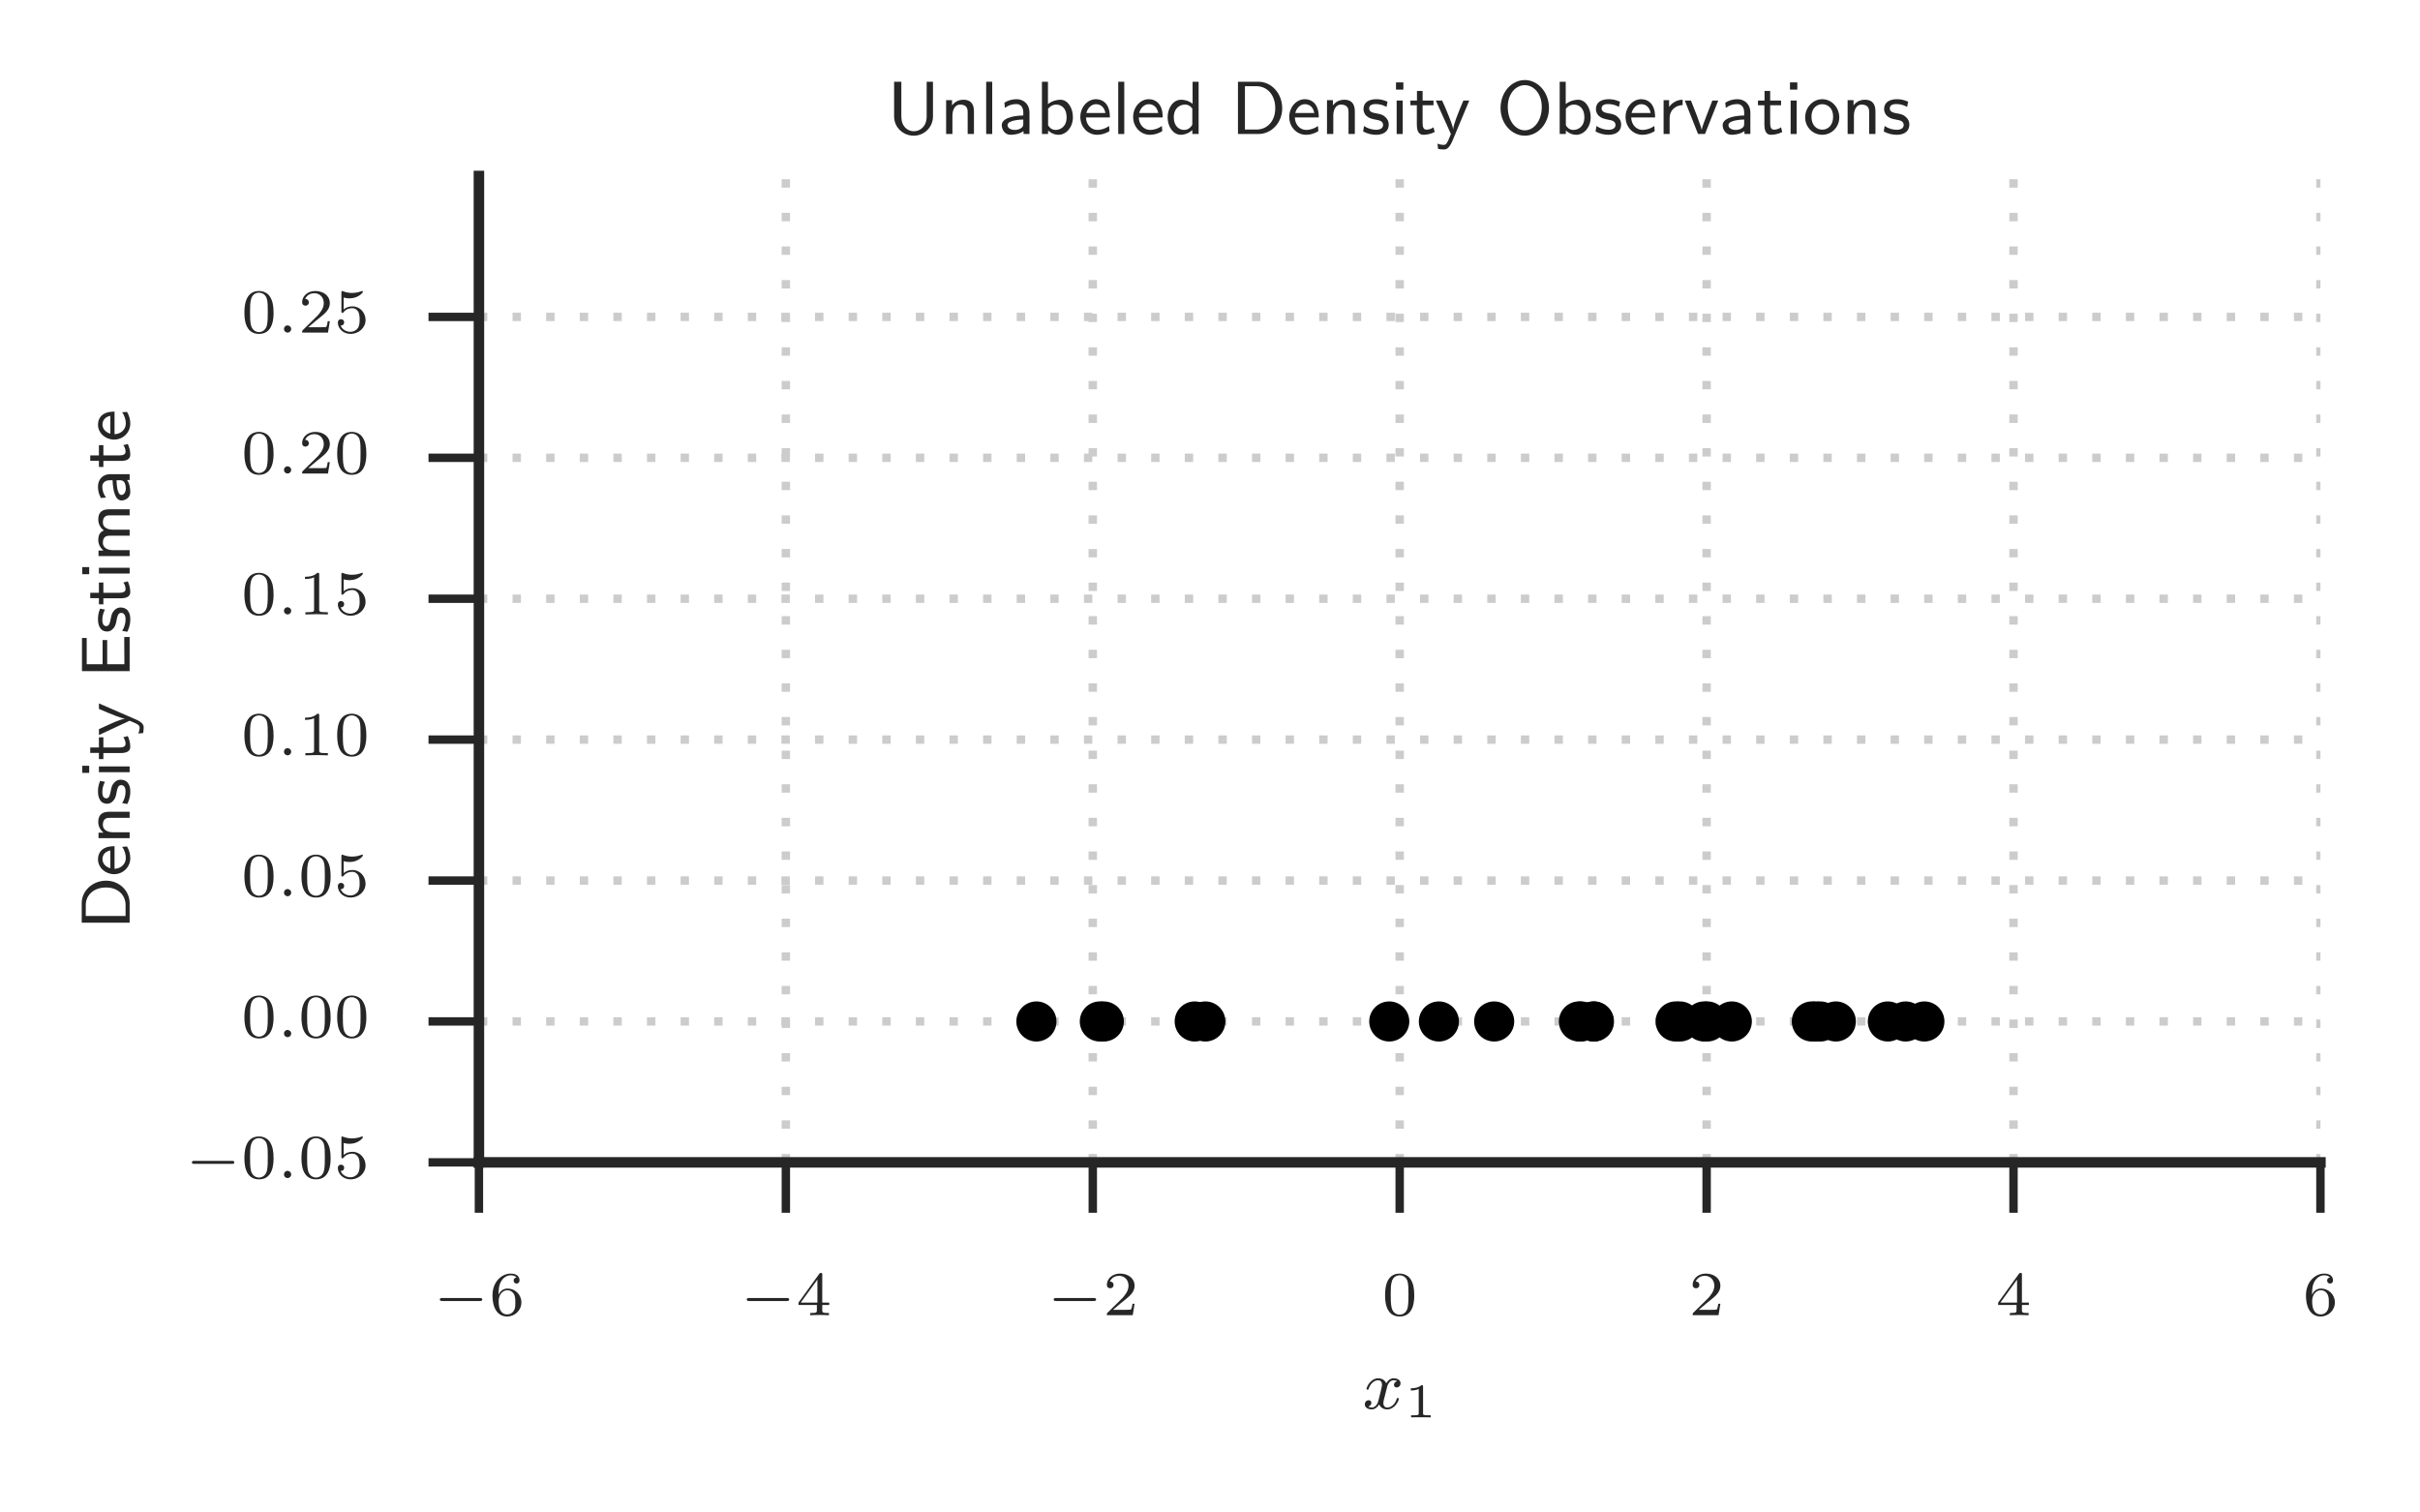 <?xml version="1.0" encoding="UTF-8" standalone="no"?>
<svg
   xmlns:dc="http://purl.org/dc/elements/1.1/"
   xmlns:cc="http://creativecommons.org/ns#"
   xmlns:rdf="http://www.w3.org/1999/02/22-rdf-syntax-ns#"
   xmlns:svg="http://www.w3.org/2000/svg"
   xmlns="http://www.w3.org/2000/svg"
   xmlns:xlink="http://www.w3.org/1999/xlink"
   xmlns:sodipodi="http://sodipodi.sourceforge.net/DTD/sodipodi-0.dtd"
   xmlns:inkscape="http://www.inkscape.org/namespaces/inkscape"
   width="288pt"
   height="180pt"
   viewBox="0 0 288 180"
   version="1.2"
   id="svg753"
   sodipodi:docname="sample_means_example_observed.svg"
   inkscape:version="0.92.4 (5da689c313, 2019-01-14)">
  <sodipodi:namedview
     pagecolor="#ffffff"
     bordercolor="#666666"
     borderopacity="1"
     objecttolerance="10"
     gridtolerance="10"
     guidetolerance="10"
     inkscape:pageopacity="0"
     inkscape:pageshadow="2"
     inkscape:window-width="640"
     inkscape:window-height="480"
     id="namedview755"
     showgrid="false"
     inkscape:zoom="0.89583333"
     inkscape:cx="192"
     inkscape:cy="120"
     inkscape:window-x="0"
     inkscape:window-y="0"
     inkscape:window-maximized="0"
     inkscape:current-layer="svg753" />
  <defs
     id="defs274">
    <g
       id="g131">
      <symbol
         overflow="visible"
         id="glyph0-0">
        <path
           style="stroke:none;"
           d=""
           id="path2" />
      </symbol>
      <symbol
         overflow="visible"
         id="glyph0-1">
        <path
           style="stroke:none;"
           d="M 5.562 -1.688 C 5.672 -1.688 5.859 -1.688 5.859 -1.859 C 5.859 -2.047 5.688 -2.047 5.562 -2.047 L 1.109 -2.047 C 0.984 -2.047 0.812 -2.047 0.812 -1.875 C 0.812 -1.688 0.984 -1.688 1.109 -1.688 Z M 5.562 -1.688 "
           id="path5" />
      </symbol>
      <symbol
         overflow="visible"
         id="glyph1-0">
        <path
           style="stroke:none;"
           d=""
           id="path8" />
      </symbol>
      <symbol
         overflow="visible"
         id="glyph1-1">
        <path
           style="stroke:none;"
           d="M 1.125 -2.438 C 1.125 -3.062 1.172 -3.609 1.453 -4.062 C 1.703 -4.469 2.109 -4.75 2.594 -4.75 C 2.812 -4.75 3.109 -4.688 3.266 -4.484 C 3.078 -4.469 2.922 -4.344 2.922 -4.125 C 2.922 -3.938 3.047 -3.766 3.266 -3.766 C 3.5 -3.766 3.625 -3.922 3.625 -4.141 C 3.625 -4.578 3.312 -4.953 2.578 -4.953 C 1.5 -4.953 0.406 -3.969 0.406 -2.375 C 0.406 -0.438 1.312 0.156 2.141 0.156 C 3.047 0.156 3.844 -0.547 3.844 -1.531 C 3.844 -2.469 3.078 -3.172 2.203 -3.172 C 1.609 -3.172 1.281 -2.781 1.125 -2.438 Z M 2.141 -0.094 C 1.766 -0.094 1.469 -0.312 1.312 -0.641 C 1.203 -0.859 1.141 -1.234 1.141 -1.688 C 1.141 -2.406 1.578 -2.969 2.172 -2.969 C 2.516 -2.969 2.75 -2.828 2.938 -2.547 C 3.109 -2.266 3.125 -1.953 3.125 -1.531 C 3.125 -1.094 3.125 -0.781 2.922 -0.5 C 2.734 -0.234 2.5 -0.094 2.141 -0.094 Z M 2.141 -0.094 "
           id="path11" />
      </symbol>
      <symbol
         overflow="visible"
         id="glyph1-2">
        <path
           style="stroke:none;"
           d="M 3.953 -1.219 L 3.953 -1.5 L 3.125 -1.5 L 3.125 -4.828 C 3.125 -4.984 3.125 -5.031 2.953 -5.031 C 2.875 -5.031 2.844 -5.031 2.766 -4.922 L 0.297 -1.5 L 0.297 -1.219 L 2.484 -1.219 L 2.484 -0.609 C 2.484 -0.359 2.484 -0.266 1.875 -0.266 L 1.688 -0.266 L 1.688 0 C 2.047 -0.016 2.531 -0.031 2.797 -0.031 C 3.078 -0.031 3.562 -0.016 3.922 0 L 3.922 -0.266 L 3.734 -0.266 C 3.125 -0.266 3.125 -0.359 3.125 -0.609 L 3.125 -1.219 Z M 2.547 -4.234 L 2.547 -1.5 L 0.562 -1.5 Z M 2.547 -4.234 "
           id="path14" />
      </symbol>
      <symbol
         overflow="visible"
         id="glyph1-3">
        <path
           style="stroke:none;"
           d="M 3.766 -1.359 L 3.516 -1.359 C 3.5 -1.188 3.422 -0.75 3.328 -0.672 C 3.266 -0.641 2.688 -0.641 2.578 -0.641 L 1.203 -0.641 C 2 -1.328 2.25 -1.531 2.703 -1.891 C 3.25 -2.328 3.766 -2.797 3.766 -3.5 C 3.766 -4.406 2.984 -4.953 2.031 -4.953 C 1.094 -4.953 0.469 -4.312 0.469 -3.625 C 0.469 -3.234 0.797 -3.203 0.859 -3.203 C 1.047 -3.203 1.266 -3.328 1.266 -3.594 C 1.266 -3.734 1.203 -4 0.828 -4 C 1.047 -4.531 1.562 -4.688 1.906 -4.688 C 2.656 -4.688 3.047 -4.109 3.047 -3.5 C 3.047 -2.859 2.578 -2.344 2.344 -2.062 L 0.547 -0.297 C 0.469 -0.219 0.469 -0.203 0.469 0 L 3.547 0 Z M 3.766 -1.359 "
           id="path17" />
      </symbol>
      <symbol
         overflow="visible"
         id="glyph1-4">
        <path
           style="stroke:none;"
           d="M 3.859 -2.375 C 3.859 -3.203 3.75 -3.797 3.406 -4.312 C 3.188 -4.656 2.719 -4.953 2.125 -4.953 C 0.391 -4.953 0.391 -2.922 0.391 -2.375 C 0.391 -1.844 0.391 0.156 2.125 0.156 C 3.859 0.156 3.859 -1.844 3.859 -2.375 Z M 2.125 -0.062 C 1.781 -0.062 1.328 -0.266 1.172 -0.875 C 1.062 -1.312 1.062 -1.922 1.062 -2.484 C 1.062 -3.031 1.062 -3.594 1.188 -4 C 1.344 -4.594 1.812 -4.75 2.125 -4.75 C 2.531 -4.75 2.906 -4.5 3.047 -4.078 C 3.172 -3.672 3.172 -3.125 3.172 -2.484 C 3.172 -1.922 3.172 -1.375 3.078 -0.906 C 2.922 -0.219 2.422 -0.062 2.125 -0.062 Z M 2.125 -0.062 "
           id="path20" />
      </symbol>
      <symbol
         overflow="visible"
         id="glyph1-5">
        <path
           style="stroke:none;"
           d="M 1.156 -4.172 C 1.531 -4.078 1.766 -4.078 1.875 -4.078 C 2.875 -4.078 3.453 -4.75 3.453 -4.859 C 3.453 -4.938 3.391 -4.953 3.359 -4.953 C 3.344 -4.953 3.328 -4.953 3.297 -4.938 C 3.125 -4.875 2.719 -4.719 2.172 -4.719 C 1.969 -4.719 1.562 -4.734 1.078 -4.922 C 1.016 -4.953 1 -4.953 0.984 -4.953 C 0.891 -4.953 0.891 -4.875 0.891 -4.75 L 0.891 -2.547 C 0.891 -2.422 0.891 -2.344 1.016 -2.344 C 1.078 -2.344 1.078 -2.359 1.156 -2.438 C 1.484 -2.859 1.938 -2.906 2.203 -2.906 C 2.641 -2.906 2.844 -2.547 2.891 -2.5 C 3.016 -2.25 3.062 -1.969 3.062 -1.531 C 3.062 -1.312 3.062 -0.859 2.844 -0.531 C 2.656 -0.266 2.328 -0.094 1.969 -0.094 C 1.484 -0.094 0.984 -0.359 0.797 -0.844 C 1.078 -0.828 1.219 -1.016 1.219 -1.219 C 1.219 -1.531 0.938 -1.594 0.844 -1.594 C 0.828 -1.594 0.469 -1.594 0.469 -1.188 C 0.469 -0.516 1.078 0.156 1.984 0.156 C 2.938 0.156 3.766 -0.562 3.766 -1.5 C 3.766 -2.344 3.125 -3.125 2.203 -3.125 C 1.875 -3.125 1.484 -3.047 1.156 -2.75 Z M 1.156 -4.172 "
           id="path23" />
      </symbol>
      <symbol
         overflow="visible"
         id="glyph1-6">
        <path
           style="stroke:none;"
           d="M 2.5 -4.75 C 2.5 -4.953 2.484 -4.953 2.281 -4.953 C 1.797 -4.484 1.125 -4.484 0.812 -4.484 L 0.812 -4.219 C 1 -4.219 1.484 -4.219 1.891 -4.422 L 1.891 -0.609 C 1.891 -0.359 1.891 -0.266 1.156 -0.266 L 0.859 -0.266 L 0.859 0 C 1 0 1.922 -0.031 2.203 -0.031 C 2.422 -0.031 3.375 0 3.531 0 L 3.531 -0.266 L 3.25 -0.266 C 2.5 -0.266 2.5 -0.359 2.5 -0.609 Z M 2.5 -4.75 "
           id="path26" />
      </symbol>
      <symbol
         overflow="visible"
         id="glyph2-0">
        <path
           style="stroke:none;"
           d=""
           id="path29" />
      </symbol>
      <symbol
         overflow="visible"
         id="glyph2-1">
        <path
           style="stroke:none;"
           d="M 4.125 -3.281 C 3.75 -3.188 3.734 -2.875 3.734 -2.828 C 3.734 -2.656 3.875 -2.531 4.062 -2.531 C 4.234 -2.531 4.516 -2.672 4.516 -3.031 C 4.516 -3.5 4 -3.625 3.703 -3.625 C 3.312 -3.625 3 -3.359 2.812 -3.031 C 2.625 -3.469 2.203 -3.625 1.859 -3.625 C 0.969 -3.625 0.469 -2.594 0.469 -2.359 C 0.469 -2.297 0.531 -2.266 0.594 -2.266 C 0.688 -2.266 0.703 -2.297 0.734 -2.406 C 0.922 -3 1.406 -3.391 1.844 -3.391 C 2.156 -3.391 2.312 -3.172 2.312 -2.875 C 2.312 -2.703 2.219 -2.328 2.156 -2.062 C 2.094 -1.828 1.922 -1.094 1.875 -0.938 C 1.766 -0.5 1.469 -0.141 1.094 -0.141 C 1.062 -0.141 0.844 -0.141 0.672 -0.266 C 1.047 -0.359 1.047 -0.703 1.047 -0.703 C 1.047 -0.891 0.906 -1.016 0.719 -1.016 C 0.5 -1.016 0.266 -0.828 0.266 -0.516 C 0.266 -0.125 0.672 0.078 1.078 0.078 C 1.516 0.078 1.828 -0.25 1.969 -0.516 C 2.156 -0.109 2.531 0.078 2.922 0.078 C 3.828 0.078 4.312 -0.938 4.312 -1.172 C 4.312 -1.25 4.25 -1.281 4.188 -1.281 C 4.094 -1.281 4.078 -1.219 4.047 -1.141 C 3.891 -0.594 3.422 -0.141 2.938 -0.141 C 2.672 -0.141 2.469 -0.328 2.469 -0.672 C 2.469 -0.844 2.516 -1.031 2.641 -1.484 C 2.703 -1.734 2.875 -2.453 2.922 -2.609 C 3.031 -3.047 3.328 -3.391 3.688 -3.391 C 3.734 -3.391 3.938 -3.391 4.125 -3.281 Z M 4.125 -3.281 "
           id="path32" />
      </symbol>
      <symbol
         overflow="visible"
         id="glyph3-0">
        <path
           style="stroke:none;"
           d=""
           id="path35" />
      </symbol>
      <symbol
         overflow="visible"
         id="glyph3-1">
        <path
           style="stroke:none;"
           d="M 2.281 -3.656 C 2.281 -3.828 2.266 -3.828 2.078 -3.828 C 1.672 -3.469 1.031 -3.469 0.922 -3.469 L 0.828 -3.469 L 0.828 -3.203 L 0.922 -3.203 C 1.047 -3.203 1.422 -3.219 1.766 -3.375 L 1.766 -0.5 C 1.766 -0.312 1.766 -0.25 1.156 -0.25 L 0.859 -0.25 L 0.859 0 C 1.172 -0.016 1.688 -0.016 2.031 -0.016 C 2.359 -0.016 2.875 -0.016 3.188 0 L 3.188 -0.25 L 2.891 -0.25 C 2.281 -0.25 2.281 -0.312 2.281 -0.5 Z M 2.281 -3.656 "
           id="path38" />
      </symbol>
      <symbol
         overflow="visible"
         id="glyph4-0">
        <path
           style="stroke:none;"
           d=""
           id="path41" />
      </symbol>
      <symbol
         overflow="visible"
         id="glyph4-1">
        <path
           style="stroke:none;"
           d="M 1.703 -0.422 C 1.703 -0.688 1.469 -0.859 1.266 -0.859 C 1.016 -0.859 0.844 -0.656 0.844 -0.438 C 0.844 -0.172 1.062 0 1.266 0 C 1.516 0 1.703 -0.203 1.703 -0.422 Z M 1.703 -0.422 "
           id="path44" />
      </symbol>
      <symbol
         overflow="visible"
         id="glyph5-0">
        <path
           style="stroke:none;"
           d=""
           id="path47" />
      </symbol>
      <symbol
         overflow="visible"
         id="glyph5-1">
        <path
           style="stroke:none;"
           d="M -5.703 -0.812 L 0 -0.812 L 0 -3.141 C 0 -4.625 -1.25 -5.812 -2.797 -5.812 C -4.406 -5.812 -5.703 -4.609 -5.703 -3.141 Z M -0.484 -1.609 L -5.219 -1.609 L -5.219 -2.922 C -5.219 -4.047 -4.328 -5 -2.812 -5 C -1.281 -5 -0.484 -4 -0.484 -2.922 Z M -0.484 -1.609 "
           id="path50" />
      </symbol>
      <symbol
         overflow="visible"
         id="glyph5-2">
        <path
           style="stroke:none;"
           d="M -0.891 -3.531 C -0.562 -3.078 -0.453 -2.562 -0.453 -2.203 C -0.453 -1.484 -1.047 -0.938 -1.797 -0.922 L -1.797 -3.609 C -2.172 -3.609 -2.734 -3.578 -3.203 -3.25 C -3.609 -2.953 -3.766 -2.469 -3.766 -2.062 C -3.766 -1.062 -2.891 -0.281 -1.844 -0.281 C -0.797 -0.281 0.078 -1.109 0.078 -2.188 C 0.078 -2.672 -0.062 -3.172 -0.312 -3.578 Z M -2.297 -0.984 C -2.953 -1.172 -3.234 -1.656 -3.234 -2.062 C -3.234 -2.422 -3.062 -2.953 -2.297 -3.109 Z M -2.297 -0.984 "
           id="path53" />
      </symbol>
      <symbol
         overflow="visible"
         id="glyph5-3">
        <path
           style="stroke:none;"
           d="M -2.438 -3.828 C -3.078 -3.828 -3.734 -3.625 -3.734 -2.625 C -3.734 -2.156 -3.547 -1.703 -3.109 -1.344 L -3.703 -1.344 L -3.703 -0.688 L 0 -0.688 L 0 -1.391 L -2 -1.391 C -2.547 -1.391 -3.188 -1.625 -3.188 -2.266 C -3.188 -3.109 -2.609 -3.109 -2.375 -3.109 L 0 -3.109 L 0 -3.828 Z M -2.438 -3.828 "
           id="path56" />
      </symbol>
      <symbol
         overflow="visible"
         id="glyph5-4">
        <path
           style="stroke:none;"
           d="M -3.516 -3 C -3.75 -2.438 -3.766 -2.031 -3.766 -1.734 C -3.766 -1.531 -3.766 -0.281 -2.672 -0.281 C -2.297 -0.281 -2.078 -0.5 -1.984 -0.609 C -1.688 -0.891 -1.625 -1.234 -1.547 -1.672 C -1.469 -2.062 -1.391 -2.5 -1 -2.5 C -0.484 -2.5 -0.484 -1.828 -0.484 -1.703 C -0.484 -1.188 -0.672 -0.688 -0.891 -0.359 L -0.281 -0.25 C -0.141 -0.531 0.078 -1.031 0.078 -1.703 C 0.078 -2.078 0.031 -2.438 -0.203 -2.75 C -0.422 -3.047 -0.781 -3.141 -1.062 -3.141 C -1.219 -3.141 -1.531 -3.125 -1.844 -2.781 C -2.125 -2.484 -2.172 -2.188 -2.25 -1.797 C -2.344 -1.312 -2.422 -0.922 -2.781 -0.922 C -3.25 -0.922 -3.25 -1.531 -3.25 -1.656 C -3.25 -2.125 -3.141 -2.484 -2.938 -2.891 Z M -3.516 -3 "
           id="path59" />
      </symbol>
      <symbol
         overflow="visible"
         id="glyph5-5">
        <path
           style="stroke:none;"
           d="M -5.641 -1.453 L -5.641 -0.609 L -4.812 -0.609 L -4.812 -1.453 Z M -3.656 -1.375 L -3.656 -0.688 L 0 -0.688 L 0 -1.375 Z M -3.656 -1.375 "
           id="path62" />
      </symbol>
      <symbol
         overflow="visible"
         id="glyph5-6">
        <path
           style="stroke:none;"
           d="M -3.125 -1.547 L -3.125 -2.766 L -3.656 -2.766 L -3.656 -1.547 L -4.688 -1.547 L -4.688 -0.906 L -3.656 -0.906 L -3.656 -0.172 L -3.125 -0.172 L -3.125 -0.891 L -1.047 -0.891 C -0.5 -0.891 0.078 -1.031 0.078 -1.625 C 0.078 -2.203 -0.109 -2.656 -0.219 -2.906 L -0.75 -2.766 C -0.547 -2.5 -0.484 -2.203 -0.484 -1.984 C -0.484 -1.641 -0.828 -1.547 -1.203 -1.547 Z M -3.125 -1.547 "
           id="path65" />
      </symbol>
      <symbol
         overflow="visible"
         id="glyph5-7">
        <path
           style="stroke:none;"
           d="M -3.656 -3.891 L -3.656 -3.234 C -2.078 -2.562 -1.016 -2.109 -0.516 -2.078 C -0.75 -2.062 -1.156 -1.906 -1.547 -1.766 C -1.875 -1.625 -2.203 -1.5 -2.516 -1.344 L -3.656 -0.828 L -3.656 -0.125 L 0 -1.828 C 0.234 -1.719 0.609 -1.562 0.719 -1.516 C 1.062 -1.344 1.188 -1.219 1.188 -1 C 1.188 -0.969 1.188 -0.672 1.031 -0.312 L 1.609 -0.359 C 1.625 -0.438 1.672 -0.734 1.672 -1 C 1.672 -1.328 1.547 -1.625 0.766 -1.969 Z M -3.656 -3.891 "
           id="path68" />
      </symbol>
      <symbol
         overflow="visible"
         id="glyph5-8">
        <path
           style="stroke:none;"
           d="M -2.672 -4.5 L -3.219 -4.5 L -3.219 -1.625 L -5.109 -1.625 L -5.109 -2.828 C -5.109 -2.922 -5.109 -3.031 -5.109 -3.125 L -5.109 -4.75 L -5.672 -4.75 L -5.672 -0.797 L 0 -0.797 L 0 -4.859 L -0.641 -4.859 L -0.641 -4.125 C -0.641 -3.438 -0.625 -2.75 -0.625 -2.062 L -0.625 -1.625 L -2.672 -1.625 Z M -2.672 -4.5 "
           id="path71" />
      </symbol>
      <symbol
         overflow="visible"
         id="glyph5-9">
        <path
           style="stroke:none;"
           d="M -2.438 -6.25 C -3.078 -6.25 -3.734 -6.062 -3.734 -5.047 C -3.734 -4.359 -3.328 -3.922 -3.062 -3.734 C -3.281 -3.656 -3.734 -3.438 -3.734 -2.625 C -3.734 -2.156 -3.547 -1.703 -3.109 -1.344 L -3.703 -1.344 L -3.703 -0.688 L 0 -0.688 L 0 -1.391 L -2 -1.391 C -2.547 -1.391 -3.188 -1.625 -3.188 -2.266 C -3.188 -3.109 -2.609 -3.109 -2.375 -3.109 L 0 -3.109 L 0 -3.828 L -2 -3.828 C -2.547 -3.828 -3.188 -4.047 -3.188 -4.688 C -3.188 -5.531 -2.609 -5.531 -2.375 -5.531 L 0 -5.531 L 0 -6.25 Z M -2.438 -6.25 "
           id="path74" />
      </symbol>
      <symbol
         overflow="visible"
         id="glyph5-10">
        <path
           style="stroke:none;"
           d="M -2.359 -3.5 C -3.203 -3.5 -3.766 -2.859 -3.766 -2.047 C -3.766 -1.531 -3.672 -1.141 -3.422 -0.672 L -2.812 -0.719 C -3 -1 -3.25 -1.391 -3.25 -2.047 C -3.25 -2.406 -2.969 -2.781 -2.359 -2.781 L -2.031 -2.781 C -1.984 -1.562 -1.734 -0.375 -0.969 -0.375 C -0.562 -0.375 0.078 -0.656 0.078 -1.375 C 0.078 -1.719 0.016 -2.375 -0.312 -2.812 L 0 -2.812 L 0 -3.5 Z M -1.172 -2.781 C -1 -2.781 -0.781 -2.781 -0.609 -2.5 C -0.469 -2.234 -0.453 -1.922 -0.453 -1.828 C -0.453 -1.375 -0.672 -1.031 -0.984 -1.031 C -1.5 -1.031 -1.547 -2.422 -1.562 -2.781 Z M -1.172 -2.781 "
           id="path77" />
      </symbol>
      <symbol
         overflow="visible"
         id="glyph6-0">
        <path
           style="stroke:none;"
           d=""
           id="path80" />
      </symbol>
      <symbol
         overflow="visible"
         id="glyph6-1">
        <path
           style="stroke:none;"
           d="M 5.484 -6.219 L 4.734 -6.219 L 4.734 -2.094 C 4.734 -0.891 3.953 -0.328 3.203 -0.328 C 2.453 -0.328 1.719 -0.891 1.719 -2.078 L 1.719 -6.219 L 0.859 -6.219 L 0.859 -2.094 C 0.859 -0.766 1.953 0.203 3.188 0.203 C 4.438 0.203 5.484 -0.797 5.484 -2.094 Z M 5.484 -6.219 "
           id="path83" />
      </symbol>
      <symbol
         overflow="visible"
         id="glyph6-2">
        <path
           style="stroke:none;"
           d="M 4.031 -2.656 C 4.031 -3.328 3.844 -4.078 2.766 -4.078 C 2.047 -4.078 1.625 -3.672 1.422 -3.406 L 1.422 -4.031 L 0.719 -4.031 L 0.719 0 L 1.469 0 L 1.469 -2.188 C 1.469 -2.781 1.703 -3.5 2.391 -3.5 C 3.281 -3.5 3.281 -2.859 3.281 -2.594 L 3.281 0 L 4.031 0 Z M 4.031 -2.656 "
           id="path86" />
      </symbol>
      <symbol
         overflow="visible"
         id="glyph6-3">
        <path
           style="stroke:none;"
           d="M 1.453 -6.219 L 0.734 -6.219 L 0.734 0 L 1.453 0 Z M 1.453 -6.219 "
           id="path89" />
      </symbol>
      <symbol
         overflow="visible"
         id="glyph6-4">
        <path
           style="stroke:none;"
           d="M 3.688 -2.594 C 3.688 -3.484 3.047 -4.141 2.156 -4.141 C 1.562 -4.141 1.141 -3.984 0.703 -3.734 L 0.766 -3.109 C 1.203 -3.438 1.656 -3.562 2.141 -3.562 C 2.641 -3.562 2.953 -3.172 2.953 -2.578 L 2.953 -2.203 C 1.406 -2.172 0.391 -1.766 0.391 -1.047 C 0.391 -0.625 0.672 0.094 1.453 0.094 C 1.625 0.094 2.406 0.078 2.984 -0.344 L 2.984 0 L 3.688 0 Z M 2.953 -1.25 C 2.953 -1.062 2.953 -0.844 2.625 -0.656 C 2.406 -0.516 2.109 -0.484 1.922 -0.484 C 1.469 -0.484 1.078 -0.703 1.078 -1.062 C 1.078 -1.688 2.828 -1.719 2.953 -1.719 Z M 2.953 -1.25 "
           id="path92" />
      </symbol>
      <symbol
         overflow="visible"
         id="glyph6-5">
        <path
           style="stroke:none;"
           d="M 1.469 -6.219 L 0.75 -6.219 L 0.75 0 L 1.484 0 L 1.484 -0.422 C 1.609 -0.297 2.062 0.094 2.719 0.094 C 3.656 0.094 4.438 -0.812 4.438 -2 C 4.438 -3.078 3.844 -4.078 2.953 -4.078 C 2.719 -4.078 2.078 -4.031 1.469 -3.562 Z M 1.484 -3 C 1.625 -3.188 1.953 -3.5 2.453 -3.5 C 3 -3.5 3.688 -3.125 3.688 -2 C 3.688 -0.844 2.922 -0.484 2.375 -0.484 C 1.797 -0.484 1.531 -0.953 1.484 -1.047 Z M 1.484 -3 "
           id="path95" />
      </symbol>
      <symbol
         overflow="visible"
         id="glyph6-6">
        <path
           style="stroke:none;"
           d="M 3.828 -1.969 C 3.828 -2.25 3.828 -2.922 3.469 -3.469 C 3.094 -4.031 2.516 -4.141 2.172 -4.141 C 1.141 -4.141 0.312 -3.172 0.312 -2.031 C 0.312 -0.844 1.188 0.094 2.312 0.094 C 2.75 0.094 3.266 -0.016 3.781 -0.344 L 3.734 -0.953 C 3.172 -0.562 2.641 -0.484 2.328 -0.484 C 1.578 -0.484 1 -1.141 0.984 -1.969 Z M 1.031 -2.5 C 1.172 -3.062 1.609 -3.547 2.172 -3.547 C 2.516 -3.547 3.125 -3.406 3.297 -2.5 Z M 1.031 -2.5 "
           id="path98" />
      </symbol>
      <symbol
         overflow="visible"
         id="glyph6-7">
        <path
           style="stroke:none;"
           d="M 4.016 -6.219 L 3.297 -6.219 L 3.297 -3.594 C 2.797 -4.016 2.219 -4.078 1.922 -4.078 C 1.016 -4.078 0.328 -3.141 0.328 -1.984 C 0.328 -0.828 1.016 0.094 1.891 0.094 C 2.156 0.094 2.719 0.031 3.266 -0.469 L 3.266 0 L 4.016 0 Z M 3.266 -1.266 C 3.266 -1.094 3.266 -1.078 3.172 -0.953 C 2.922 -0.625 2.625 -0.484 2.297 -0.484 C 1.719 -0.484 1.062 -0.906 1.062 -1.984 C 1.062 -3.125 1.828 -3.5 2.391 -3.5 C 2.812 -3.5 3.094 -3.266 3.266 -3.031 Z M 3.266 -1.266 "
           id="path101" />
      </symbol>
      <symbol
         overflow="visible"
         id="glyph6-8">
        <path
           style="stroke:none;"
           d="M 0.875 -6.219 L 0.875 0 L 3.312 0 C 4.875 0 6.141 -1.359 6.141 -3.062 C 6.141 -4.812 4.875 -6.219 3.312 -6.219 Z M 1.703 -0.531 L 1.703 -5.688 L 3.078 -5.688 C 4.328 -5.688 5.312 -4.688 5.312 -3.062 C 5.312 -1.484 4.312 -0.531 3.094 -0.531 Z M 1.703 -0.531 "
           id="path104" />
      </symbol>
      <symbol
         overflow="visible"
         id="glyph6-9">
        <path
           style="stroke:none;"
           d="M 3.172 -3.844 C 2.609 -4.094 2.203 -4.141 1.828 -4.141 C 1.625 -4.141 0.312 -4.141 0.312 -2.953 C 0.312 -2.516 0.562 -2.25 0.656 -2.156 C 1 -1.859 1.234 -1.812 1.844 -1.688 C 2.141 -1.641 2.641 -1.547 2.641 -1.078 C 2.641 -0.5 1.922 -0.5 1.797 -0.5 C 1.281 -0.5 0.766 -0.688 0.375 -0.953 L 0.266 -0.297 C 0.797 -0.016 1.344 0.094 1.797 0.094 C 2.391 0.094 3.312 -0.094 3.312 -1.156 C 3.312 -1.469 3.188 -1.781 2.875 -2.047 C 2.578 -2.312 2.312 -2.375 1.75 -2.469 C 1.422 -2.531 0.984 -2.625 0.984 -3.047 C 0.984 -3.562 1.609 -3.562 1.75 -3.562 C 2.406 -3.562 2.797 -3.359 3.047 -3.219 Z M 3.172 -3.844 "
           id="path107" />
      </symbol>
      <symbol
         overflow="visible"
         id="glyph6-10">
        <path
           style="stroke:none;"
           d="M 1.531 -6.141 L 0.656 -6.141 L 0.656 -5.281 L 1.531 -5.281 Z M 1.453 -3.984 L 0.734 -3.984 L 0.734 0 L 1.453 0 Z M 1.453 -3.984 "
           id="path110" />
      </symbol>
      <symbol
         overflow="visible"
         id="glyph6-11">
        <path
           style="stroke:none;"
           d="M 1.625 -3.422 L 2.922 -3.422 L 2.922 -3.984 L 1.625 -3.984 L 1.625 -5.125 L 0.953 -5.125 L 0.953 -3.984 L 0.172 -3.984 L 0.172 -3.422 L 0.938 -3.422 L 0.938 -1.125 C 0.938 -0.594 1.047 0.094 1.703 0.094 C 2.094 0.094 2.562 0.016 3.062 -0.234 L 2.922 -0.797 C 2.688 -0.625 2.375 -0.516 2.094 -0.516 C 1.734 -0.516 1.625 -0.828 1.625 -1.297 Z M 1.625 -3.422 "
           id="path113" />
      </symbol>
      <symbol
         overflow="visible"
         id="glyph6-12">
        <path
           style="stroke:none;"
           d="M 4.109 -3.984 L 3.406 -3.984 C 2.719 -2.344 2.234 -1.156 2.188 -0.531 C 2.156 -0.938 1.781 -1.859 1.672 -2.125 C 1.312 -3.047 1.156 -3.344 0.875 -3.984 L 0.125 -3.984 L 1.922 0 L 1.594 0.797 C 1.359 1.297 1.188 1.297 1.062 1.297 C 0.922 1.297 0.594 1.266 0.328 1.141 L 0.391 1.766 C 0.406 1.781 0.75 1.844 1.047 1.844 C 1.297 1.844 1.672 1.844 2.125 0.766 Z M 4.109 -3.984 "
           id="path116" />
      </symbol>
      <symbol
         overflow="visible"
         id="glyph6-13">
        <path
           style="stroke:none;"
           d="M 6.281 -3.078 C 6.281 -4.984 4.953 -6.422 3.406 -6.422 C 1.844 -6.422 0.516 -4.984 0.516 -3.078 C 0.516 -1.219 1.859 0.203 3.406 0.203 C 4.953 0.203 6.281 -1.219 6.281 -3.078 Z M 3.406 -0.438 C 2.328 -0.438 1.375 -1.531 1.375 -3.219 C 1.375 -4.859 2.375 -5.812 3.406 -5.812 C 4.422 -5.812 5.422 -4.859 5.422 -3.219 C 5.422 -1.531 4.469 -0.438 3.406 -0.438 Z M 3.406 -0.438 "
           id="path119" />
      </symbol>
      <symbol
         overflow="visible"
         id="glyph6-14">
        <path
           style="stroke:none;"
           d="M 1.469 -1.906 C 1.469 -2.859 2.203 -3.422 3.016 -3.438 L 3.016 -4.078 C 2.375 -4.078 1.781 -3.75 1.406 -3.219 L 1.406 -4.031 L 0.75 -4.031 L 0.75 0 L 1.469 0 Z M 1.469 -1.906 "
           id="path122" />
      </symbol>
      <symbol
         overflow="visible"
         id="glyph6-15">
        <path
           style="stroke:none;"
           d="M 4.109 -3.984 L 3.406 -3.984 L 2.703 -2.156 C 2.516 -1.688 2.188 -0.828 2.141 -0.5 L 2.125 -0.5 C 2.109 -0.641 2.078 -0.812 1.594 -2.109 C 1.312 -2.828 0.875 -3.922 0.859 -3.984 L 0.125 -3.984 L 1.703 0 L 2.531 0 Z M 4.109 -3.984 "
           id="path125" />
      </symbol>
      <symbol
         overflow="visible"
         id="glyph6-16">
        <path
           style="stroke:none;"
           d="M 4.328 -1.969 C 4.328 -3.141 3.438 -4.141 2.297 -4.141 C 1.188 -4.141 0.266 -3.172 0.266 -1.969 C 0.266 -0.797 1.203 0.094 2.297 0.094 C 3.406 0.094 4.328 -0.812 4.328 -1.969 Z M 2.312 -0.516 C 1.609 -0.516 1.016 -1.047 1.016 -2.062 C 1.016 -3.109 1.688 -3.547 2.297 -3.547 C 2.938 -3.547 3.594 -3.094 3.594 -2.062 C 3.594 -1.016 2.953 -0.516 2.312 -0.516 Z M 2.312 -0.516 "
           id="path128" />
      </symbol>
    </g>
    <clipPath
       id="clip1">
      <path
         d="M 56.996 20.945 L 58 20.945 L 58 138.332 L 56.996 138.332 Z M 56.996 20.945 "
         id="path133" />
    </clipPath>
    <clipPath
       id="clip2">
      <path
         d="M 93 20.945 L 95 20.945 L 95 138.332 L 93 138.332 Z M 93 20.945 "
         id="path136" />
    </clipPath>
    <clipPath
       id="clip3">
      <path
         d="M 129 20.945 L 131 20.945 L 131 138.332 L 129 138.332 Z M 129 20.945 "
         id="path139" />
    </clipPath>
    <clipPath
       id="clip4">
      <path
         d="M 166 20.945 L 168 20.945 L 168 138.332 L 166 138.332 Z M 166 20.945 "
         id="path142" />
    </clipPath>
    <clipPath
       id="clip5">
      <path
         d="M 202 20.945 L 204 20.945 L 204 138.332 L 202 138.332 Z M 202 20.945 "
         id="path145" />
    </clipPath>
    <clipPath
       id="clip6">
      <path
         d="M 239 20.945 L 241 20.945 L 241 138.332 L 239 138.332 Z M 239 20.945 "
         id="path148" />
    </clipPath>
    <clipPath
       id="clip7">
      <path
         d="M 275 20.945 L 276.152 20.945 L 276.152 138.332 L 275 138.332 Z M 275 20.945 "
         id="path151" />
    </clipPath>
    <clipPath
       id="clip8">
      <path
         d="M 56.996 137 L 276.152 137 L 276.152 138.332 L 56.996 138.332 Z M 56.996 137 "
         id="path154" />
    </clipPath>
    <clipPath
       id="clip9">
      <path
         d="M 56.996 121 L 276.152 121 L 276.152 123 L 56.996 123 Z M 56.996 121 "
         id="path157" />
    </clipPath>
    <clipPath
       id="clip10">
      <path
         d="M 56.996 104 L 276.152 104 L 276.152 106 L 56.996 106 Z M 56.996 104 "
         id="path160" />
    </clipPath>
    <clipPath
       id="clip11">
      <path
         d="M 56.996 87 L 276.152 87 L 276.152 89 L 56.996 89 Z M 56.996 87 "
         id="path163" />
    </clipPath>
    <clipPath
       id="clip12">
      <path
         d="M 56.996 70 L 276.152 70 L 276.152 72 L 56.996 72 Z M 56.996 70 "
         id="path166" />
    </clipPath>
    <clipPath
       id="clip13">
      <path
         d="M 56.996 53 L 276.152 53 L 276.152 55 L 56.996 55 Z M 56.996 53 "
         id="path169" />
    </clipPath>
    <clipPath
       id="clip14">
      <path
         d="M 56.996 37 L 276.152 37 L 276.152 39 L 56.996 39 Z M 56.996 37 "
         id="path172" />
    </clipPath>
    <clipPath
       id="clip15">
      <path
         d="M 163 119.027 L 167.871 119.027 L 167.871 124 L 163 124 Z M 163 119.027 "
         id="path175" />
    </clipPath>
    <clipPath
       id="clip16">
      <path
         d="M 162.797 119.027 L 167.871 119.027 L 167.871 124 L 162.797 124 Z M 162.797 119.027 "
         id="path178" />
    </clipPath>
    <clipPath
       id="clip17">
      <path
         d="M 141 119.027 L 145.984 119.027 L 145.984 124 L 141 124 Z M 141 119.027 "
         id="path181" />
    </clipPath>
    <clipPath
       id="clip18">
      <path
         d="M 169 119.027 L 173.773 119.027 L 173.773 124 L 169 124 Z M 169 119.027 "
         id="path184" />
    </clipPath>
    <clipPath
       id="clip19">
      <path
         d="M 168.703 119.027 L 173.773 119.027 L 173.773 124 L 168.703 124 Z M 168.703 119.027 "
         id="path187" />
    </clipPath>
    <clipPath
       id="clip20">
      <path
         d="M 128.352 119.027 L 133.422 119.027 L 133.422 124 L 128.352 124 Z M 128.352 119.027 "
         id="path190" />
    </clipPath>
    <clipPath
       id="clip21">
      <path
         d="M 139.645 119.027 L 144.719 119.027 L 144.719 124 L 139.645 124 Z M 139.645 119.027 "
         id="path193" />
    </clipPath>
    <clipPath
       id="clip22">
      <path
         d="M 121 119.027 L 125.879 119.027 L 125.879 124 L 121 124 Z M 121 119.027 "
         id="path196" />
    </clipPath>
    <clipPath
       id="clip23">
      <path
         d="M 120.805 119.027 L 125.879 119.027 L 125.879 124 L 120.805 124 Z M 120.805 119.027 "
         id="path199" />
    </clipPath>
    <clipPath
       id="clip24">
      <path
         d="M 185.371 119.027 L 190.441 119.027 L 190.441 124 L 185.371 124 Z M 185.371 119.027 "
         id="path202" />
    </clipPath>
    <clipPath
       id="clip25">
      <path
         d="M 129 119.027 L 133.898 119.027 L 133.898 124 L 129 124 Z M 129 119.027 "
         id="path205" />
    </clipPath>
    <clipPath
       id="clip26">
      <path
         d="M 128.828 119.027 L 133.898 119.027 L 133.898 124 L 128.828 124 Z M 128.828 119.027 "
         id="path208" />
    </clipPath>
    <clipPath
       id="clip27">
      <path
         d="M 185.633 119.027 L 190.707 119.027 L 190.707 124 L 185.633 124 Z M 185.633 119.027 "
         id="path211" />
    </clipPath>
    <clipPath
       id="clip28">
      <path
         d="M 222.133 119.027 L 227 119.027 L 227 124 L 222.133 124 Z M 222.133 119.027 "
         id="path214" />
    </clipPath>
    <clipPath
       id="clip29">
      <path
         d="M 222.133 119.027 L 227.203 119.027 L 227.203 124 L 222.133 124 Z M 222.133 119.027 "
         id="path217" />
    </clipPath>
    <clipPath
       id="clip30">
      <path
         d="M 224.246 119.027 L 229.32 119.027 L 229.32 124 L 224.246 124 Z M 224.246 119.027 "
         id="path220" />
    </clipPath>
    <clipPath
       id="clip31">
      <path
         d="M 226.48 119.027 L 231.555 119.027 L 231.555 124 L 226.48 124 Z M 226.48 119.027 "
         id="path223" />
    </clipPath>
    <clipPath
       id="clip32">
      <path
         d="M 187.16 119.027 L 192 119.027 L 192 124 L 187.16 124 Z M 187.16 119.027 "
         id="path226" />
    </clipPath>
    <clipPath
       id="clip33">
      <path
         d="M 187.16 119.027 L 192.23 119.027 L 192.23 124 L 187.16 124 Z M 187.16 119.027 "
         id="path229" />
    </clipPath>
    <clipPath
       id="clip34">
      <path
         d="M 216 119.027 L 221 119.027 L 221 124 L 216 124 Z M 216 119.027 "
         id="path232" />
    </clipPath>
    <clipPath
       id="clip35">
      <path
         d="M 197 119.027 L 201.949 119.027 L 201.949 124 L 197 124 Z M 197 119.027 "
         id="path235" />
    </clipPath>
    <clipPath
       id="clip36">
      <path
         d="M 213.086 119.027 L 218 119.027 L 218 124 L 213.086 124 Z M 213.086 119.027 "
         id="path238" />
    </clipPath>
    <clipPath
       id="clip37">
      <path
         d="M 213.086 119.027 L 218.156 119.027 L 218.156 124 L 213.086 124 Z M 213.086 119.027 "
         id="path241" />
    </clipPath>
    <clipPath
       id="clip38">
      <path
         d="M 200.262 119.027 L 205.332 119.027 L 205.332 124 L 200.262 124 Z M 200.262 119.027 "
         id="path244" />
    </clipPath>
    <clipPath
       id="clip39">
      <path
         d="M 187.109 119.027 L 192 119.027 L 192 124 L 187.109 124 Z M 187.109 119.027 "
         id="path247" />
    </clipPath>
    <clipPath
       id="clip40">
      <path
         d="M 187.109 119.027 L 192.184 119.027 L 192.184 124 L 187.109 124 Z M 187.109 119.027 "
         id="path250" />
    </clipPath>
    <clipPath
       id="clip41">
      <path
         d="M 203.562 119.027 L 208.637 119.027 L 208.637 124 L 203.562 124 Z M 203.562 119.027 "
         id="path253" />
    </clipPath>
    <clipPath
       id="clip42">
      <path
         d="M 214.102 119.027 L 219 119.027 L 219 124 L 214.102 124 Z M 214.102 119.027 "
         id="path256" />
    </clipPath>
    <clipPath
       id="clip43">
      <path
         d="M 214.102 119.027 L 219.172 119.027 L 219.172 124 L 214.102 124 Z M 214.102 119.027 "
         id="path259" />
    </clipPath>
    <clipPath
       id="clip44">
      <path
         d="M 213.562 119.027 L 218.633 119.027 L 218.633 124 L 213.562 124 Z M 213.562 119.027 "
         id="path262" />
    </clipPath>
    <clipPath
       id="clip45">
      <path
         d="M 175.281 119.027 L 180.352 119.027 L 180.352 124 L 175.281 124 Z M 175.281 119.027 "
         id="path265" />
    </clipPath>
    <clipPath
       id="clip46">
      <path
         d="M 200.652 119.027 L 205.723 119.027 L 205.723 124 L 200.652 124 Z M 200.652 119.027 "
         id="path268" />
    </clipPath>
    <clipPath
       id="clip47">
      <path
         d="M 197.391 119.027 L 202.461 119.027 L 202.461 124 L 197.391 124 Z M 197.391 119.027 "
         id="path271" />
    </clipPath>
  </defs>
  <g
     id="surface108">
    <rect
       x="0"
       y="0"
       width="288"
       height="180"
       style="fill:rgb(100%,100%,100%);fill-opacity:1;stroke:none;"
       id="rect276" />
    <path
       style=" stroke:none;fill-rule:nonzero;fill:rgb(100%,100%,100%);fill-opacity:1;"
       d="M 56.996 138.332 L 276.152 138.332 L 276.152 20.945 L 56.996 20.945 Z M 56.996 138.332 "
       id="path278" />
    <g
       clip-path="url(#clip1)"
       clip-rule="nonzero"
       id="g282">
      <path
         style="fill:none;stroke-width:1;stroke-linecap:butt;stroke-linejoin:round;stroke:rgb(79.999%,79.999%,79.999%);stroke-opacity:1;stroke-dasharray:1,3;stroke-miterlimit:10;"
         d="M 56.996 41.668 L 56.996 159.055 "
         transform="matrix(1,0,0,-1,0,180)"
         id="path280" />
    </g>
    <path
       style="fill:none;stroke-width:1;stroke-linecap:butt;stroke-linejoin:round;stroke:rgb(14.999%,14.999%,14.999%);stroke-opacity:1;stroke-miterlimit:10;"
       d="M 56.996 41.668 L 56.996 35.668 "
       transform="matrix(1,0,0,-1,0,180)"
       id="path284" />
    <g
       style="fill:rgb(14.999%,14.999%,14.999%);fill-opacity:1;"
       id="g288">
      <use
         xlink:href="#glyph0-1"
         x="51.534"
         y="156.521"
         id="use286" />
    </g>
    <g
       style="fill:rgb(14.999%,14.999%,14.999%);fill-opacity:1;"
       id="g292">
      <use
         xlink:href="#glyph1-1"
         x="58.205"
         y="156.521"
         id="use290" />
    </g>
    <g
       clip-path="url(#clip2)"
       clip-rule="nonzero"
       id="g296">
      <path
         style="fill:none;stroke-width:1;stroke-linecap:butt;stroke-linejoin:round;stroke:rgb(79.999%,79.999%,79.999%);stroke-opacity:1;stroke-dasharray:1,3;stroke-miterlimit:10;"
         d="M 93.523 41.668 L 93.523 159.055 "
         transform="matrix(1,0,0,-1,0,180)"
         id="path294" />
    </g>
    <path
       style="fill:none;stroke-width:1;stroke-linecap:butt;stroke-linejoin:round;stroke:rgb(14.999%,14.999%,14.999%);stroke-opacity:1;stroke-miterlimit:10;"
       d="M 93.523 41.668 L 93.523 35.668 "
       transform="matrix(1,0,0,-1,0,180)"
       id="path298" />
    <g
       style="fill:rgb(14.999%,14.999%,14.999%);fill-opacity:1;"
       id="g302">
      <use
         xlink:href="#glyph0-1"
         x="88.06"
         y="156.521"
         id="use300" />
    </g>
    <g
       style="fill:rgb(14.999%,14.999%,14.999%);fill-opacity:1;"
       id="g306">
      <use
         xlink:href="#glyph1-2"
         x="94.731"
         y="156.521"
         id="use304" />
    </g>
    <g
       clip-path="url(#clip3)"
       clip-rule="nonzero"
       id="g310">
      <path
         style="fill:none;stroke-width:1;stroke-linecap:butt;stroke-linejoin:round;stroke:rgb(79.999%,79.999%,79.999%);stroke-opacity:1;stroke-dasharray:1,3;stroke-miterlimit:10;"
         d="M 130.051 41.668 L 130.051 159.055 "
         transform="matrix(1,0,0,-1,0,180)"
         id="path308" />
    </g>
    <path
       style="fill:none;stroke-width:1;stroke-linecap:butt;stroke-linejoin:round;stroke:rgb(14.999%,14.999%,14.999%);stroke-opacity:1;stroke-miterlimit:10;"
       d="M 130.051 41.668 L 130.051 35.668 "
       transform="matrix(1,0,0,-1,0,180)"
       id="path312" />
    <g
       style="fill:rgb(14.999%,14.999%,14.999%);fill-opacity:1;"
       id="g316">
      <use
         xlink:href="#glyph0-1"
         x="124.586"
         y="156.521"
         id="use314" />
    </g>
    <g
       style="fill:rgb(14.999%,14.999%,14.999%);fill-opacity:1;"
       id="g320">
      <use
         xlink:href="#glyph1-3"
         x="131.257"
         y="156.521"
         id="use318" />
    </g>
    <g
       clip-path="url(#clip4)"
       clip-rule="nonzero"
       id="g324">
      <path
         style="fill:none;stroke-width:1;stroke-linecap:butt;stroke-linejoin:round;stroke:rgb(79.999%,79.999%,79.999%);stroke-opacity:1;stroke-dasharray:1,3;stroke-miterlimit:10;"
         d="M 166.574 41.668 L 166.574 159.055 "
         transform="matrix(1,0,0,-1,0,180)"
         id="path322" />
    </g>
    <path
       style="fill:none;stroke-width:1;stroke-linecap:butt;stroke-linejoin:round;stroke:rgb(14.999%,14.999%,14.999%);stroke-opacity:1;stroke-miterlimit:10;"
       d="M 166.574 41.668 L 166.574 35.668 "
       transform="matrix(1,0,0,-1,0,180)"
       id="path326" />
    <g
       style="fill:rgb(14.999%,14.999%,14.999%);fill-opacity:1;"
       id="g330">
      <use
         xlink:href="#glyph1-4"
         x="164.447"
         y="156.521"
         id="use328" />
    </g>
    <g
       clip-path="url(#clip5)"
       clip-rule="nonzero"
       id="g334">
      <path
         style="fill:none;stroke-width:1;stroke-linecap:butt;stroke-linejoin:round;stroke:rgb(79.999%,79.999%,79.999%);stroke-opacity:1;stroke-dasharray:1,3;stroke-miterlimit:10;"
         d="M 203.102 41.668 L 203.102 159.055 "
         transform="matrix(1,0,0,-1,0,180)"
         id="path332" />
    </g>
    <path
       style="fill:none;stroke-width:1;stroke-linecap:butt;stroke-linejoin:round;stroke:rgb(14.999%,14.999%,14.999%);stroke-opacity:1;stroke-miterlimit:10;"
       d="M 203.102 41.668 L 203.102 35.668 "
       transform="matrix(1,0,0,-1,0,180)"
       id="path336" />
    <g
       style="fill:rgb(14.999%,14.999%,14.999%);fill-opacity:1;"
       id="g340">
      <use
         xlink:href="#glyph1-3"
         x="200.973"
         y="156.521"
         id="use338" />
    </g>
    <g
       clip-path="url(#clip6)"
       clip-rule="nonzero"
       id="g344">
      <path
         style="fill:none;stroke-width:1;stroke-linecap:butt;stroke-linejoin:round;stroke:rgb(79.999%,79.999%,79.999%);stroke-opacity:1;stroke-dasharray:1,3;stroke-miterlimit:10;"
         d="M 239.625 41.668 L 239.625 159.055 "
         transform="matrix(1,0,0,-1,0,180)"
         id="path342" />
    </g>
    <path
       style="fill:none;stroke-width:1;stroke-linecap:butt;stroke-linejoin:round;stroke:rgb(14.999%,14.999%,14.999%);stroke-opacity:1;stroke-miterlimit:10;"
       d="M 239.625 41.668 L 239.625 35.668 "
       transform="matrix(1,0,0,-1,0,180)"
       id="path346" />
    <g
       style="fill:rgb(14.999%,14.999%,14.999%);fill-opacity:1;"
       id="g350">
      <use
         xlink:href="#glyph1-2"
         x="237.499"
         y="156.521"
         id="use348" />
    </g>
    <g
       clip-path="url(#clip7)"
       clip-rule="nonzero"
       id="g354">
      <path
         style="fill:none;stroke-width:1;stroke-linecap:butt;stroke-linejoin:round;stroke:rgb(79.999%,79.999%,79.999%);stroke-opacity:1;stroke-dasharray:1,3;stroke-miterlimit:10;"
         d="M 276.152 41.668 L 276.152 159.055 "
         transform="matrix(1,0,0,-1,0,180)"
         id="path352" />
    </g>
    <path
       style="fill:none;stroke-width:1;stroke-linecap:butt;stroke-linejoin:round;stroke:rgb(14.999%,14.999%,14.999%);stroke-opacity:1;stroke-miterlimit:10;"
       d="M 276.152 41.668 L 276.152 35.668 "
       transform="matrix(1,0,0,-1,0,180)"
       id="path356" />
    <g
       style="fill:rgb(14.999%,14.999%,14.999%);fill-opacity:1;"
       id="g360">
      <use
         xlink:href="#glyph1-1"
         x="274.025"
         y="156.521"
         id="use358" />
    </g>
    <g
       style="fill:rgb(14.999%,14.999%,14.999%);fill-opacity:1;"
       id="g364">
      <use
         xlink:href="#glyph2-1"
         x="162.159"
         y="167.654"
         id="use362" />
    </g>
    <g
       style="fill:rgb(14.999%,14.999%,14.999%);fill-opacity:1;"
       id="g368">
      <use
         xlink:href="#glyph3-1"
         x="167.075"
         y="168.682"
         id="use366" />
    </g>
    <g
       clip-path="url(#clip8)"
       clip-rule="nonzero"
       id="g372">
      <path
         style="fill:none;stroke-width:1;stroke-linecap:butt;stroke-linejoin:round;stroke:rgb(79.999%,79.999%,79.999%);stroke-opacity:1;stroke-dasharray:1,3;stroke-miterlimit:10;"
         d="M 56.996 41.668 L 276.152 41.668 "
         transform="matrix(1,0,0,-1,0,180)"
         id="path370" />
    </g>
    <path
       style="fill:none;stroke-width:1;stroke-linecap:butt;stroke-linejoin:round;stroke:rgb(14.999%,14.999%,14.999%);stroke-opacity:1;stroke-miterlimit:10;"
       d="M 56.996 41.668 L 50.996 41.668 "
       transform="matrix(1,0,0,-1,0,180)"
       id="path374" />
    <g
       style="fill:rgb(14.999%,14.999%,14.999%);fill-opacity:1;"
       id="g378">
      <use
         xlink:href="#glyph0-1"
         x="22.026"
         y="140.2"
         id="use376" />
    </g>
    <g
       style="fill:rgb(14.999%,14.999%,14.999%);fill-opacity:1;"
       id="g382">
      <use
         xlink:href="#glyph1-4"
         x="28.697"
         y="140.2"
         id="use380" />
    </g>
    <g
       style="fill:rgb(14.999%,14.999%,14.999%);fill-opacity:1;"
       id="g386">
      <use
         xlink:href="#glyph4-1"
         x="32.952"
         y="140.2"
         id="use384" />
    </g>
    <g
       style="fill:rgb(14.999%,14.999%,14.999%);fill-opacity:1;"
       id="g392">
      <use
         xlink:href="#glyph1-4"
         x="35.487"
         y="140.2"
         id="use388" />
      <use
         xlink:href="#glyph1-5"
         x="39.739"
         y="140.2"
         id="use390" />
    </g>
    <g
       clip-path="url(#clip9)"
       clip-rule="nonzero"
       id="g396">
      <path
         style="fill:none;stroke-width:1;stroke-linecap:butt;stroke-linejoin:round;stroke:rgb(79.999%,79.999%,79.999%);stroke-opacity:1;stroke-dasharray:1,3;stroke-miterlimit:10;"
         d="M 56.996 58.438 L 276.152 58.438 "
         transform="matrix(1,0,0,-1,0,180)"
         id="path394" />
    </g>
    <path
       style="fill:none;stroke-width:1;stroke-linecap:butt;stroke-linejoin:round;stroke:rgb(14.999%,14.999%,14.999%);stroke-opacity:1;stroke-miterlimit:10;"
       d="M 56.996 58.438 L 50.996 58.438 "
       transform="matrix(1,0,0,-1,0,180)"
       id="path398" />
    <g
       style="fill:rgb(14.999%,14.999%,14.999%);fill-opacity:1;"
       id="g402">
      <use
         xlink:href="#glyph1-4"
         x="28.697"
         y="123.431"
         id="use400" />
    </g>
    <g
       style="fill:rgb(14.999%,14.999%,14.999%);fill-opacity:1;"
       id="g406">
      <use
         xlink:href="#glyph4-1"
         x="32.952"
         y="123.431"
         id="use404" />
    </g>
    <g
       style="fill:rgb(14.999%,14.999%,14.999%);fill-opacity:1;"
       id="g412">
      <use
         xlink:href="#glyph1-4"
         x="35.487"
         y="123.431"
         id="use408" />
      <use
         xlink:href="#glyph1-4"
         x="39.739"
         y="123.431"
         id="use410" />
    </g>
    <g
       clip-path="url(#clip10)"
       clip-rule="nonzero"
       id="g416">
      <path
         style="fill:none;stroke-width:1;stroke-linecap:butt;stroke-linejoin:round;stroke:rgb(79.999%,79.999%,79.999%);stroke-opacity:1;stroke-dasharray:1,3;stroke-miterlimit:10;"
         d="M 56.996 75.207 L 276.152 75.207 "
         transform="matrix(1,0,0,-1,0,180)"
         id="path414" />
    </g>
    <path
       style="fill:none;stroke-width:1;stroke-linecap:butt;stroke-linejoin:round;stroke:rgb(14.999%,14.999%,14.999%);stroke-opacity:1;stroke-miterlimit:10;"
       d="M 56.996 75.207 L 50.996 75.207 "
       transform="matrix(1,0,0,-1,0,180)"
       id="path418" />
    <g
       style="fill:rgb(14.999%,14.999%,14.999%);fill-opacity:1;"
       id="g422">
      <use
         xlink:href="#glyph1-4"
         x="28.697"
         y="106.662"
         id="use420" />
    </g>
    <g
       style="fill:rgb(14.999%,14.999%,14.999%);fill-opacity:1;"
       id="g426">
      <use
         xlink:href="#glyph4-1"
         x="32.952"
         y="106.662"
         id="use424" />
    </g>
    <g
       style="fill:rgb(14.999%,14.999%,14.999%);fill-opacity:1;"
       id="g432">
      <use
         xlink:href="#glyph1-4"
         x="35.487"
         y="106.662"
         id="use428" />
      <use
         xlink:href="#glyph1-5"
         x="39.739"
         y="106.662"
         id="use430" />
    </g>
    <g
       clip-path="url(#clip11)"
       clip-rule="nonzero"
       id="g436">
      <path
         style="fill:none;stroke-width:1;stroke-linecap:butt;stroke-linejoin:round;stroke:rgb(79.999%,79.999%,79.999%);stroke-opacity:1;stroke-dasharray:1,3;stroke-miterlimit:10;"
         d="M 56.996 91.977 L 276.152 91.977 "
         transform="matrix(1,0,0,-1,0,180)"
         id="path434" />
    </g>
    <path
       style="fill:none;stroke-width:1;stroke-linecap:butt;stroke-linejoin:round;stroke:rgb(14.999%,14.999%,14.999%);stroke-opacity:1;stroke-miterlimit:10;"
       d="M 56.996 91.977 L 50.996 91.977 "
       transform="matrix(1,0,0,-1,0,180)"
       id="path438" />
    <g
       style="fill:rgb(14.999%,14.999%,14.999%);fill-opacity:1;"
       id="g442">
      <use
         xlink:href="#glyph1-4"
         x="28.697"
         y="89.892"
         id="use440" />
    </g>
    <g
       style="fill:rgb(14.999%,14.999%,14.999%);fill-opacity:1;"
       id="g446">
      <use
         xlink:href="#glyph4-1"
         x="32.952"
         y="89.892"
         id="use444" />
    </g>
    <g
       style="fill:rgb(14.999%,14.999%,14.999%);fill-opacity:1;"
       id="g452">
      <use
         xlink:href="#glyph1-6"
         x="35.487"
         y="89.892"
         id="use448" />
      <use
         xlink:href="#glyph1-4"
         x="39.739"
         y="89.892"
         id="use450" />
    </g>
    <g
       clip-path="url(#clip12)"
       clip-rule="nonzero"
       id="g456">
      <path
         style="fill:none;stroke-width:1;stroke-linecap:butt;stroke-linejoin:round;stroke:rgb(79.999%,79.999%,79.999%);stroke-opacity:1;stroke-dasharray:1,3;stroke-miterlimit:10;"
         d="M 56.996 108.746 L 276.152 108.746 "
         transform="matrix(1,0,0,-1,0,180)"
         id="path454" />
    </g>
    <path
       style="fill:none;stroke-width:1;stroke-linecap:butt;stroke-linejoin:round;stroke:rgb(14.999%,14.999%,14.999%);stroke-opacity:1;stroke-miterlimit:10;"
       d="M 56.996 108.746 L 50.996 108.746 "
       transform="matrix(1,0,0,-1,0,180)"
       id="path458" />
    <g
       style="fill:rgb(14.999%,14.999%,14.999%);fill-opacity:1;"
       id="g462">
      <use
         xlink:href="#glyph1-4"
         x="28.697"
         y="73.123"
         id="use460" />
    </g>
    <g
       style="fill:rgb(14.999%,14.999%,14.999%);fill-opacity:1;"
       id="g466">
      <use
         xlink:href="#glyph4-1"
         x="32.952"
         y="73.123"
         id="use464" />
    </g>
    <g
       style="fill:rgb(14.999%,14.999%,14.999%);fill-opacity:1;"
       id="g472">
      <use
         xlink:href="#glyph1-6"
         x="35.487"
         y="73.123"
         id="use468" />
      <use
         xlink:href="#glyph1-5"
         x="39.739"
         y="73.123"
         id="use470" />
    </g>
    <g
       clip-path="url(#clip13)"
       clip-rule="nonzero"
       id="g476">
      <path
         style="fill:none;stroke-width:1;stroke-linecap:butt;stroke-linejoin:round;stroke:rgb(79.999%,79.999%,79.999%);stroke-opacity:1;stroke-dasharray:1,3;stroke-miterlimit:10;"
         d="M 56.996 125.516 L 276.152 125.516 "
         transform="matrix(1,0,0,-1,0,180)"
         id="path474" />
    </g>
    <path
       style="fill:none;stroke-width:1;stroke-linecap:butt;stroke-linejoin:round;stroke:rgb(14.999%,14.999%,14.999%);stroke-opacity:1;stroke-miterlimit:10;"
       d="M 56.996 125.516 L 50.996 125.516 "
       transform="matrix(1,0,0,-1,0,180)"
       id="path478" />
    <g
       style="fill:rgb(14.999%,14.999%,14.999%);fill-opacity:1;"
       id="g482">
      <use
         xlink:href="#glyph1-4"
         x="28.697"
         y="56.353"
         id="use480" />
    </g>
    <g
       style="fill:rgb(14.999%,14.999%,14.999%);fill-opacity:1;"
       id="g486">
      <use
         xlink:href="#glyph4-1"
         x="32.952"
         y="56.353"
         id="use484" />
    </g>
    <g
       style="fill:rgb(14.999%,14.999%,14.999%);fill-opacity:1;"
       id="g492">
      <use
         xlink:href="#glyph1-3"
         x="35.487"
         y="56.353"
         id="use488" />
      <use
         xlink:href="#glyph1-4"
         x="39.739"
         y="56.353"
         id="use490" />
    </g>
    <g
       clip-path="url(#clip14)"
       clip-rule="nonzero"
       id="g496">
      <path
         style="fill:none;stroke-width:1;stroke-linecap:butt;stroke-linejoin:round;stroke:rgb(79.999%,79.999%,79.999%);stroke-opacity:1;stroke-dasharray:1,3;stroke-miterlimit:10;"
         d="M 56.996 142.285 L 276.152 142.285 "
         transform="matrix(1,0,0,-1,0,180)"
         id="path494" />
    </g>
    <path
       style="fill:none;stroke-width:1;stroke-linecap:butt;stroke-linejoin:round;stroke:rgb(14.999%,14.999%,14.999%);stroke-opacity:1;stroke-miterlimit:10;"
       d="M 56.996 142.285 L 50.996 142.285 "
       transform="matrix(1,0,0,-1,0,180)"
       id="path498" />
    <g
       style="fill:rgb(14.999%,14.999%,14.999%);fill-opacity:1;"
       id="g502">
      <use
         xlink:href="#glyph1-4"
         x="28.697"
         y="39.584"
         id="use500" />
    </g>
    <g
       style="fill:rgb(14.999%,14.999%,14.999%);fill-opacity:1;"
       id="g506">
      <use
         xlink:href="#glyph4-1"
         x="32.952"
         y="39.584"
         id="use504" />
    </g>
    <g
       style="fill:rgb(14.999%,14.999%,14.999%);fill-opacity:1;"
       id="g512">
      <use
         xlink:href="#glyph1-3"
         x="35.487"
         y="39.584"
         id="use508" />
      <use
         xlink:href="#glyph1-5"
         x="39.739"
         y="39.584"
         id="use510" />
    </g>
    <g
       style="fill:rgb(14.999%,14.999%,14.999%);fill-opacity:1;"
       id="g526">
      <use
         xlink:href="#glyph5-1"
         x="15.428"
         y="110.62"
         id="use514" />
      <use
         xlink:href="#glyph5-2"
         x="15.428"
         y="104.316"
         id="use516" />
      <use
         xlink:href="#glyph5-3"
         x="15.428"
         y="100.437"
         id="use518" />
      <use
         xlink:href="#glyph5-4"
         x="15.428"
         y="95.933"
         id="use520" />
      <use
         xlink:href="#glyph5-5"
         x="15.428"
         y="92.587"
         id="use522" />
      <use
         xlink:href="#glyph5-6"
         x="15.428"
         y="90.508"
         id="use524" />
    </g>
    <g
       style="fill:rgb(14.999%,14.999%,14.999%);fill-opacity:1;"
       id="g530">
      <use
         xlink:href="#glyph5-7"
         x="15.428"
         y="87.602"
         id="use528" />
    </g>
    <g
       style="fill:rgb(14.999%,14.999%,14.999%);fill-opacity:1;"
       id="g548">
      <use
         xlink:href="#glyph5-8"
         x="15.428"
         y="80.672"
         id="use532" />
      <use
         xlink:href="#glyph5-4"
         x="15.428"
         y="75.437"
         id="use534" />
      <use
         xlink:href="#glyph5-6"
         x="15.428"
         y="72.092"
         id="use536" />
      <use
         xlink:href="#glyph5-5"
         x="15.428"
         y="68.944"
         id="use538" />
      <use
         xlink:href="#glyph5-9"
         x="15.428"
         y="66.864"
         id="use540" />
      <use
         xlink:href="#glyph5-10"
         x="15.428"
         y="59.935"
         id="use542" />
      <use
         xlink:href="#glyph5-6"
         x="15.428"
         y="55.744"
         id="use544" />
      <use
         xlink:href="#glyph5-2"
         x="15.428"
         y="52.596"
         id="use546" />
    </g>
    <g
       clip-path="url(#clip15)"
       clip-rule="nonzero"
       id="g552">
      <path
         style=" stroke:none;fill-rule:nonzero;fill:rgb(0%,0%,0%);fill-opacity:1;"
         d="M 165.336 123.801 C 165.93 123.801 166.496 123.562 166.914 123.145 C 167.336 122.727 167.57 122.156 167.57 121.562 C 167.57 120.969 167.336 120.402 166.914 119.98 C 166.496 119.562 165.93 119.328 165.336 119.328 C 164.742 119.328 164.172 119.562 163.754 119.98 C 163.336 120.402 163.098 120.969 163.098 121.562 C 163.098 122.156 163.336 122.727 163.754 123.145 C 164.172 123.562 164.742 123.801 165.336 123.801 Z M 165.336 123.801 "
         id="path550" />
    </g>
    <g
       clip-path="url(#clip16)"
       clip-rule="nonzero"
       id="g556">
      <path
         style="fill:none;stroke-width:0.3;stroke-linecap:butt;stroke-linejoin:round;stroke:rgb(0%,0%,0%);stroke-opacity:1;stroke-miterlimit:10;"
         d="M 0.001 -2.238 C 0.595 -2.238 1.161 -2 1.579 -1.582 C 2.001 -1.164 2.235 -0.593 2.235 0 C 2.235 0.594 2.001 1.161 1.579 1.582 C 1.161 2 0.595 2.235 0.001 2.235 C -0.593 2.235 -1.163 2 -1.581 1.582 C -1.999 1.161 -2.237 0.594 -2.237 0 C -2.237 -0.593 -1.999 -1.164 -1.581 -1.582 C -1.163 -2 -0.593 -2.238 0.001 -2.238 Z M 0.001 -2.238 "
         transform="matrix(1,0,0,-1,165.335,121.563)"
         id="path554" />
    </g>
    <g
       clip-path="url(#clip17)"
       clip-rule="nonzero"
       id="g560">
      <path
         style="fill-rule:nonzero;fill:rgb(0%,0%,0%);fill-opacity:1;stroke-width:0.3;stroke-linecap:butt;stroke-linejoin:round;stroke:rgb(0%,0%,0%);stroke-opacity:1;stroke-miterlimit:10;"
         d="M 0.001 -2.238 C 0.595 -2.238 1.161 -2 1.583 -1.582 C 2.001 -1.164 2.235 -0.593 2.235 0 C 2.235 0.594 2.001 1.161 1.583 1.582 C 1.161 2 0.595 2.235 0.001 2.235 C -0.593 2.235 -1.163 2 -1.581 1.582 C -1.999 1.161 -2.237 0.594 -2.237 0 C -2.237 -0.593 -1.999 -1.164 -1.581 -1.582 C -1.163 -2 -0.593 -2.238 0.001 -2.238 Z M 0.001 -2.238 "
         transform="matrix(1,0,0,-1,143.448,121.563)"
         id="path558" />
    </g>
    <g
       clip-path="url(#clip18)"
       clip-rule="nonzero"
       id="g564">
      <path
         style=" stroke:none;fill-rule:nonzero;fill:rgb(0%,0%,0%);fill-opacity:1;"
         d="M 171.238 123.801 C 171.832 123.801 172.402 123.562 172.82 123.145 C 173.238 122.727 173.477 122.156 173.477 121.562 C 173.477 120.969 173.238 120.402 172.82 119.98 C 172.402 119.562 171.832 119.328 171.238 119.328 C 170.645 119.328 170.078 119.562 169.656 119.98 C 169.238 120.402 169.004 120.969 169.004 121.562 C 169.004 122.156 169.238 122.727 169.656 123.145 C 170.078 123.562 170.645 123.801 171.238 123.801 Z M 171.238 123.801 "
         id="path562" />
    </g>
    <g
       clip-path="url(#clip19)"
       clip-rule="nonzero"
       id="g568">
      <path
         style="fill:none;stroke-width:0.3;stroke-linecap:butt;stroke-linejoin:round;stroke:rgb(0%,0%,0%);stroke-opacity:1;stroke-miterlimit:10;"
         d="M -0.001 -2.238 C 0.593 -2.238 1.164 -2 1.581 -1.582 C 1.999 -1.164 2.238 -0.593 2.238 0 C 2.238 0.594 1.999 1.161 1.581 1.582 C 1.164 2 0.593 2.235 -0.001 2.235 C -0.594 2.235 -1.161 2 -1.583 1.582 C -2.001 1.161 -2.235 0.594 -2.235 0 C -2.235 -0.593 -2.001 -1.164 -1.583 -1.582 C -1.161 -2 -0.594 -2.238 -0.001 -2.238 Z M -0.001 -2.238 "
         transform="matrix(1,0,0,-1,171.239,121.563)"
         id="path566" />
    </g>
    <g
       clip-path="url(#clip20)"
       clip-rule="nonzero"
       id="g572">
      <path
         style="fill-rule:nonzero;fill:rgb(0%,0%,0%);fill-opacity:1;stroke-width:0.3;stroke-linecap:butt;stroke-linejoin:round;stroke:rgb(0%,0%,0%);stroke-opacity:1;stroke-miterlimit:10;"
         d="M -0.001 -2.238 C 0.593 -2.238 1.163 -2 1.581 -1.582 C 1.999 -1.164 2.237 -0.593 2.237 0 C 2.237 0.594 1.999 1.161 1.581 1.582 C 1.163 2 0.593 2.235 -0.001 2.235 C -0.595 2.235 -1.161 2 -1.583 1.582 C -2.001 1.161 -2.235 0.594 -2.235 0 C -2.235 -0.593 -2.001 -1.164 -1.583 -1.582 C -1.161 -2 -0.595 -2.238 -0.001 -2.238 Z M -0.001 -2.238 "
         transform="matrix(1,0,0,-1,130.888,121.563)"
         id="path570" />
    </g>
    <g
       clip-path="url(#clip21)"
       clip-rule="nonzero"
       id="g576">
      <path
         style="fill-rule:nonzero;fill:rgb(0%,0%,0%);fill-opacity:1;stroke-width:0.3;stroke-linecap:butt;stroke-linejoin:round;stroke:rgb(0%,0%,0%);stroke-opacity:1;stroke-miterlimit:10;"
         d="M -0.002 -2.238 C 0.592 -2.238 1.162 -2 1.58 -1.582 C 2.002 -1.164 2.237 -0.593 2.237 0 C 2.237 0.594 2.002 1.161 1.58 1.582 C 1.162 2 0.592 2.235 -0.002 2.235 C -0.591 2.235 -1.162 2 -1.58 1.582 C -2.002 1.161 -2.236 0.594 -2.236 0 C -2.236 -0.593 -2.002 -1.164 -1.58 -1.582 C -1.162 -2 -0.591 -2.238 -0.002 -2.238 Z M -0.002 -2.238 "
         transform="matrix(1,0,0,-1,142.181,121.563)"
         id="path574" />
    </g>
    <g
       clip-path="url(#clip22)"
       clip-rule="nonzero"
       id="g580">
      <path
         style=" stroke:none;fill-rule:nonzero;fill:rgb(0%,0%,0%);fill-opacity:1;"
         d="M 123.344 123.801 C 123.934 123.801 124.504 123.562 124.922 123.145 C 125.344 122.727 125.578 122.156 125.578 121.562 C 125.578 120.969 125.344 120.402 124.922 119.98 C 124.504 119.562 123.934 119.328 123.344 119.328 C 122.75 119.328 122.18 119.562 121.762 119.98 C 121.34 120.402 121.105 120.969 121.105 121.562 C 121.105 122.156 121.34 122.727 121.762 123.145 C 122.18 123.562 122.75 123.801 123.344 123.801 Z M 123.344 123.801 "
         id="path578" />
    </g>
    <g
       clip-path="url(#clip23)"
       clip-rule="nonzero"
       id="g584">
      <path
         style="fill:none;stroke-width:0.3;stroke-linecap:butt;stroke-linejoin:round;stroke:rgb(0%,0%,0%);stroke-opacity:1;stroke-miterlimit:10;"
         d="M 0.002 -2.238 C 0.592 -2.238 1.162 -2 1.58 -1.582 C 2.002 -1.164 2.236 -0.593 2.236 0 C 2.236 0.594 2.002 1.161 1.58 1.582 C 1.162 2 0.592 2.235 0.002 2.235 C -0.592 2.235 -1.162 2 -1.58 1.582 C -2.002 1.161 -2.237 0.594 -2.237 0 C -2.237 -0.593 -2.002 -1.164 -1.58 -1.582 C -1.162 -2 -0.592 -2.238 0.002 -2.238 Z M 0.002 -2.238 "
         transform="matrix(1,0,0,-1,123.342,121.563)"
         id="path582" />
    </g>
    <g
       clip-path="url(#clip24)"
       clip-rule="nonzero"
       id="g588">
      <path
         style="fill-rule:nonzero;fill:rgb(0%,0%,0%);fill-opacity:1;stroke-width:0.3;stroke-linecap:butt;stroke-linejoin:round;stroke:rgb(0%,0%,0%);stroke-opacity:1;stroke-miterlimit:10;"
         d="M 0.001 -2.238 C 0.595 -2.238 1.161 -2 1.583 -1.582 C 2.001 -1.164 2.235 -0.593 2.235 0 C 2.235 0.594 2.001 1.161 1.583 1.582 C 1.161 2 0.595 2.235 0.001 2.235 C -0.593 2.235 -1.163 2 -1.581 1.582 C -1.999 1.161 -2.237 0.594 -2.237 0 C -2.237 -0.593 -1.999 -1.164 -1.581 -1.582 C -1.163 -2 -0.593 -2.238 0.001 -2.238 Z M 0.001 -2.238 "
         transform="matrix(1,0,0,-1,187.905,121.563)"
         id="path586" />
    </g>
    <g
       clip-path="url(#clip25)"
       clip-rule="nonzero"
       id="g592">
      <path
         style=" stroke:none;fill-rule:nonzero;fill:rgb(0%,0%,0%);fill-opacity:1;"
         d="M 131.363 123.801 C 131.957 123.801 132.523 123.562 132.945 123.145 C 133.363 122.727 133.598 122.156 133.598 121.562 C 133.598 120.969 133.363 120.402 132.945 119.98 C 132.523 119.562 131.957 119.328 131.363 119.328 C 130.77 119.328 130.199 119.562 129.781 119.98 C 129.363 120.402 129.125 120.969 129.125 121.562 C 129.125 122.156 129.363 122.727 129.781 123.145 C 130.199 123.562 130.77 123.801 131.363 123.801 Z M 131.363 123.801 "
         id="path590" />
    </g>
    <g
       clip-path="url(#clip26)"
       clip-rule="nonzero"
       id="g596">
      <path
         style="fill:none;stroke-width:0.3;stroke-linecap:butt;stroke-linejoin:round;stroke:rgb(0%,0%,0%);stroke-opacity:1;stroke-miterlimit:10;"
         d="M 0.001 -2.238 C 0.594 -2.238 1.161 -2 1.583 -1.582 C 2.001 -1.164 2.235 -0.593 2.235 0 C 2.235 0.594 2.001 1.161 1.583 1.582 C 1.161 2 0.594 2.235 0.001 2.235 C -0.593 2.235 -1.163 2 -1.581 1.582 C -1.999 1.161 -2.238 0.594 -2.238 0 C -2.238 -0.593 -1.999 -1.164 -1.581 -1.582 C -1.163 -2 -0.593 -2.238 0.001 -2.238 Z M 0.001 -2.238 "
         transform="matrix(1,0,0,-1,131.363,121.563)"
         id="path594" />
    </g>
    <g
       clip-path="url(#clip27)"
       clip-rule="nonzero"
       id="g600">
      <path
         style="fill-rule:nonzero;fill:rgb(0%,0%,0%);fill-opacity:1;stroke-width:0.3;stroke-linecap:butt;stroke-linejoin:round;stroke:rgb(0%,0%,0%);stroke-opacity:1;stroke-miterlimit:10;"
         d="M 0.001 -2.238 C 0.595 -2.238 1.161 -2 1.579 -1.582 C 2.001 -1.164 2.236 -0.593 2.236 0 C 2.236 0.594 2.001 1.161 1.579 1.582 C 1.161 2 0.595 2.235 0.001 2.235 C -0.593 2.235 -1.163 2 -1.581 1.582 C -1.999 1.161 -2.237 0.594 -2.237 0 C -2.237 -0.593 -1.999 -1.164 -1.581 -1.582 C -1.163 -2 -0.593 -2.238 0.001 -2.238 Z M 0.001 -2.238 "
         transform="matrix(1,0,0,-1,188.171,121.563)"
         id="path598" />
    </g>
    <g
       clip-path="url(#clip28)"
       clip-rule="nonzero"
       id="g604">
      <path
         style=" stroke:none;fill-rule:nonzero;fill:rgb(0%,0%,0%);fill-opacity:1;"
         d="M 224.668 123.801 C 225.262 123.801 225.832 123.562 226.25 123.145 C 226.668 122.727 226.906 122.156 226.906 121.562 C 226.906 120.969 226.668 120.402 226.25 119.98 C 225.832 119.562 225.262 119.328 224.668 119.328 C 224.074 119.328 223.508 119.562 223.086 119.98 C 222.668 120.402 222.434 120.969 222.434 121.562 C 222.434 122.156 222.668 122.727 223.086 123.145 C 223.508 123.562 224.074 123.801 224.668 123.801 Z M 224.668 123.801 "
         id="path602" />
    </g>
    <g
       clip-path="url(#clip29)"
       clip-rule="nonzero"
       id="g608">
      <path
         style="fill:none;stroke-width:0.3;stroke-linecap:butt;stroke-linejoin:round;stroke:rgb(0%,0%,0%);stroke-opacity:1;stroke-miterlimit:10;"
         d="M -0.001 -2.238 C 0.593 -2.238 1.163 -2 1.581 -1.582 C 1.999 -1.164 2.238 -0.593 2.238 0 C 2.238 0.594 1.999 1.161 1.581 1.582 C 1.163 2 0.593 2.235 -0.001 2.235 C -0.594 2.235 -1.161 2 -1.583 1.582 C -2.001 1.161 -2.235 0.594 -2.235 0 C -2.235 -0.593 -2.001 -1.164 -1.583 -1.582 C -1.161 -2 -0.594 -2.238 -0.001 -2.238 Z M -0.001 -2.238 "
         transform="matrix(1,0,0,-1,224.669,121.563)"
         id="path606" />
    </g>
    <g
       clip-path="url(#clip30)"
       clip-rule="nonzero"
       id="g612">
      <path
         style="fill-rule:nonzero;fill:rgb(0%,0%,0%);fill-opacity:1;stroke-width:0.3;stroke-linecap:butt;stroke-linejoin:round;stroke:rgb(0%,0%,0%);stroke-opacity:1;stroke-miterlimit:10;"
         d="M 0.001 -2.238 C 0.591 -2.238 1.162 -2 1.579 -1.582 C 2.001 -1.164 2.236 -0.593 2.236 0 C 2.236 0.594 2.001 1.161 1.579 1.582 C 1.162 2 0.591 2.235 0.001 2.235 C -0.592 2.235 -1.163 2 -1.581 1.582 C -1.999 1.161 -2.237 0.594 -2.237 0 C -2.237 -0.593 -1.999 -1.164 -1.581 -1.582 C -1.163 -2 -0.592 -2.238 0.001 -2.238 Z M 0.001 -2.238 "
         transform="matrix(1,0,0,-1,226.784,121.563)"
         id="path610" />
    </g>
    <g
       clip-path="url(#clip31)"
       clip-rule="nonzero"
       id="g616">
      <path
         style="fill-rule:nonzero;fill:rgb(0%,0%,0%);fill-opacity:1;stroke-width:0.3;stroke-linecap:butt;stroke-linejoin:round;stroke:rgb(0%,0%,0%);stroke-opacity:1;stroke-miterlimit:10;"
         d="M -0.002 -2.238 C 0.592 -2.238 1.162 -2 1.58 -1.582 C 2.002 -1.164 2.236 -0.593 2.236 0 C 2.236 0.594 2.002 1.161 1.58 1.582 C 1.162 2 0.592 2.235 -0.002 2.235 C -0.592 2.235 -1.162 2 -1.58 1.582 C -2.002 1.161 -2.236 0.594 -2.236 0 C -2.236 -0.593 -2.002 -1.164 -1.58 -1.582 C -1.162 -2 -0.592 -2.238 -0.002 -2.238 Z M -0.002 -2.238 "
         transform="matrix(1,0,0,-1,229.017,121.563)"
         id="path614" />
    </g>
    <g
       clip-path="url(#clip32)"
       clip-rule="nonzero"
       id="g620">
      <path
         style=" stroke:none;fill-rule:nonzero;fill:rgb(0%,0%,0%);fill-opacity:1;"
         d="M 189.695 123.801 C 190.289 123.801 190.855 123.562 191.277 123.145 C 191.695 122.727 191.93 122.156 191.93 121.562 C 191.93 120.969 191.695 120.402 191.277 119.98 C 190.855 119.562 190.289 119.328 189.695 119.328 C 189.102 119.328 188.535 119.562 188.113 119.98 C 187.695 120.402 187.461 120.969 187.461 121.562 C 187.461 122.156 187.695 122.727 188.113 123.145 C 188.535 123.562 189.102 123.801 189.695 123.801 Z M 189.695 123.801 "
         id="path618" />
    </g>
    <g
       clip-path="url(#clip33)"
       clip-rule="nonzero"
       id="g624">
      <path
         style="fill:none;stroke-width:0.3;stroke-linecap:butt;stroke-linejoin:round;stroke:rgb(0%,0%,0%);stroke-opacity:1;stroke-miterlimit:10;"
         d="M 0 -2.238 C 0.594 -2.238 1.16 -2 1.582 -1.582 C 2 -1.164 2.235 -0.593 2.235 0 C 2.235 0.594 2 1.161 1.582 1.582 C 1.16 2 0.594 2.235 0 2.235 C -0.594 2.235 -1.16 2 -1.582 1.582 C -2 1.161 -2.234 0.594 -2.234 0 C -2.234 -0.593 -2 -1.164 -1.582 -1.582 C -1.16 -2 -0.594 -2.238 0 -2.238 Z M 0 -2.238 "
         transform="matrix(1,0,0,-1,189.695,121.563)"
         id="path622" />
    </g>
    <g
       clip-path="url(#clip34)"
       clip-rule="nonzero"
       id="g628">
      <path
         style="fill-rule:nonzero;fill:rgb(0%,0%,0%);fill-opacity:1;stroke-width:0.3;stroke-linecap:butt;stroke-linejoin:round;stroke:rgb(0%,0%,0%);stroke-opacity:1;stroke-miterlimit:10;"
         d="M 0.002 -2.238 C 0.591 -2.238 1.162 -2 1.58 -1.582 C 2.002 -1.164 2.236 -0.593 2.236 0 C 2.236 0.594 2.002 1.161 1.58 1.582 C 1.162 2 0.591 2.235 0.002 2.235 C -0.592 2.235 -1.162 2 -1.58 1.582 C -2.002 1.161 -2.237 0.594 -2.237 0 C -2.237 -0.593 -2.002 -1.164 -1.58 -1.582 C -1.162 -2 -0.592 -2.238 0.002 -2.238 Z M 0.002 -2.238 "
         transform="matrix(1,0,0,-1,218.479,121.563)"
         id="path626" />
    </g>
    <g
       clip-path="url(#clip35)"
       clip-rule="nonzero"
       id="g632">
      <path
         style="fill-rule:nonzero;fill:rgb(0%,0%,0%);fill-opacity:1;stroke-width:0.3;stroke-linecap:butt;stroke-linejoin:round;stroke:rgb(0%,0%,0%);stroke-opacity:1;stroke-miterlimit:10;"
         d="M -0.002 -2.238 C 0.592 -2.238 1.162 -2 1.58 -1.582 C 2.002 -1.164 2.237 -0.593 2.237 0 C 2.237 0.594 2.002 1.161 1.58 1.582 C 1.162 2 0.592 2.235 -0.002 2.235 C -0.591 2.235 -1.162 2 -1.58 1.582 C -2.002 1.161 -2.236 0.594 -2.236 0 C -2.236 -0.593 -2.002 -1.164 -1.58 -1.582 C -1.162 -2 -0.591 -2.238 -0.002 -2.238 Z M -0.002 -2.238 "
         transform="matrix(1,0,0,-1,199.412,121.563)"
         id="path630" />
    </g>
    <g
       clip-path="url(#clip36)"
       clip-rule="nonzero"
       id="g636">
      <path
         style=" stroke:none;fill-rule:nonzero;fill:rgb(0%,0%,0%);fill-opacity:1;"
         d="M 215.621 123.801 C 216.215 123.801 216.785 123.562 217.203 123.145 C 217.621 122.727 217.859 122.156 217.859 121.562 C 217.859 120.969 217.621 120.402 217.203 119.98 C 216.785 119.562 216.215 119.328 215.621 119.328 C 215.027 119.328 214.461 119.562 214.039 119.98 C 213.621 120.402 213.387 120.969 213.387 121.562 C 213.387 122.156 213.621 122.727 214.039 123.145 C 214.461 123.562 215.027 123.801 215.621 123.801 Z M 215.621 123.801 "
         id="path634" />
    </g>
    <g
       clip-path="url(#clip37)"
       clip-rule="nonzero"
       id="g640">
      <path
         style="fill:none;stroke-width:0.3;stroke-linecap:butt;stroke-linejoin:round;stroke:rgb(0%,0%,0%);stroke-opacity:1;stroke-miterlimit:10;"
         d="M -0.001 -2.238 C 0.593 -2.238 1.163 -2 1.581 -1.582 C 1.999 -1.164 2.238 -0.593 2.238 0 C 2.238 0.594 1.999 1.161 1.581 1.582 C 1.163 2 0.593 2.235 -0.001 2.235 C -0.594 2.235 -1.161 2 -1.583 1.582 C -2.001 1.161 -2.235 0.594 -2.235 0 C -2.235 -0.593 -2.001 -1.164 -1.583 -1.582 C -1.161 -2 -0.594 -2.238 -0.001 -2.238 Z M -0.001 -2.238 "
         transform="matrix(1,0,0,-1,215.622,121.563)"
         id="path638" />
    </g>
    <g
       clip-path="url(#clip38)"
       clip-rule="nonzero"
       id="g644">
      <path
         style="fill-rule:nonzero;fill:rgb(0%,0%,0%);fill-opacity:1;stroke-width:0.3;stroke-linecap:butt;stroke-linejoin:round;stroke:rgb(0%,0%,0%);stroke-opacity:1;stroke-miterlimit:10;"
         d="M 0 -2.238 C 0.594 -2.238 1.16 -2 1.582 -1.582 C 2 -1.164 2.235 -0.593 2.235 0 C 2.235 0.594 2 1.161 1.582 1.582 C 1.16 2 0.594 2.235 0 2.235 C -0.594 2.235 -1.16 2 -1.582 1.582 C -2 1.161 -2.234 0.594 -2.234 0 C -2.234 -0.593 -2 -1.164 -1.582 -1.582 C -1.16 -2 -0.594 -2.238 0 -2.238 Z M 0 -2.238 "
         transform="matrix(1,0,0,-1,202.797,121.563)"
         id="path642" />
    </g>
    <g
       clip-path="url(#clip39)"
       clip-rule="nonzero"
       id="g648">
      <path
         style=" stroke:none;fill-rule:nonzero;fill:rgb(0%,0%,0%);fill-opacity:1;"
         d="M 189.648 123.801 C 190.238 123.801 190.809 123.562 191.227 123.145 C 191.648 122.727 191.883 122.156 191.883 121.562 C 191.883 120.969 191.648 120.402 191.227 119.98 C 190.809 119.562 190.238 119.328 189.648 119.328 C 189.055 119.328 188.484 119.562 188.066 119.98 C 187.645 120.402 187.41 120.969 187.41 121.562 C 187.41 122.156 187.645 122.727 188.066 123.145 C 188.484 123.562 189.055 123.801 189.648 123.801 Z M 189.648 123.801 "
         id="path646" />
    </g>
    <g
       clip-path="url(#clip40)"
       clip-rule="nonzero"
       id="g652">
      <path
         style="fill:none;stroke-width:0.3;stroke-linecap:butt;stroke-linejoin:round;stroke:rgb(0%,0%,0%);stroke-opacity:1;stroke-miterlimit:10;"
         d="M 0.002 -2.238 C 0.592 -2.238 1.162 -2 1.58 -1.582 C 2.002 -1.164 2.236 -0.593 2.236 0 C 2.236 0.594 2.002 1.161 1.58 1.582 C 1.162 2 0.592 2.235 0.002 2.235 C -0.592 2.235 -1.162 2 -1.58 1.582 C -2.002 1.161 -2.236 0.594 -2.236 0 C -2.236 -0.593 -2.002 -1.164 -1.58 -1.582 C -1.162 -2 -0.592 -2.238 0.002 -2.238 Z M 0.002 -2.238 "
         transform="matrix(1,0,0,-1,189.647,121.563)"
         id="path650" />
    </g>
    <g
       clip-path="url(#clip41)"
       clip-rule="nonzero"
       id="g656">
      <path
         style="fill-rule:nonzero;fill:rgb(0%,0%,0%);fill-opacity:1;stroke-width:0.3;stroke-linecap:butt;stroke-linejoin:round;stroke:rgb(0%,0%,0%);stroke-opacity:1;stroke-miterlimit:10;"
         d="M 0.001 -2.238 C 0.591 -2.238 1.161 -2 1.579 -1.582 C 2.001 -1.164 2.236 -0.593 2.236 0 C 2.236 0.594 2.001 1.161 1.579 1.582 C 1.161 2 0.591 2.235 0.001 2.235 C -0.592 2.235 -1.163 2 -1.581 1.582 C -1.999 1.161 -2.237 0.594 -2.237 0 C -2.237 -0.593 -1.999 -1.164 -1.581 -1.582 C -1.163 -2 -0.592 -2.238 0.001 -2.238 Z M 0.001 -2.238 "
         transform="matrix(1,0,0,-1,206.1,121.563)"
         id="path654" />
    </g>
    <g
       clip-path="url(#clip42)"
       clip-rule="nonzero"
       id="g660">
      <path
         style=" stroke:none;fill-rule:nonzero;fill:rgb(0%,0%,0%);fill-opacity:1;"
         d="M 216.637 123.801 C 217.23 123.801 217.797 123.562 218.219 123.145 C 218.637 122.727 218.871 122.156 218.871 121.562 C 218.871 120.969 218.637 120.402 218.219 119.98 C 217.797 119.562 217.23 119.328 216.637 119.328 C 216.043 119.328 215.473 119.562 215.055 119.98 C 214.637 120.402 214.398 120.969 214.398 121.562 C 214.398 122.156 214.637 122.727 215.055 123.145 C 215.473 123.562 216.043 123.801 216.637 123.801 Z M 216.637 123.801 "
         id="path658" />
    </g>
    <g
       clip-path="url(#clip43)"
       clip-rule="nonzero"
       id="g664">
      <path
         style="fill:none;stroke-width:0.3;stroke-linecap:butt;stroke-linejoin:round;stroke:rgb(0%,0%,0%);stroke-opacity:1;stroke-miterlimit:10;"
         d="M 0 -2.238 C 0.594 -2.238 1.16 -2 1.582 -1.582 C 2 -1.164 2.235 -0.593 2.235 0 C 2.235 0.594 2 1.161 1.582 1.582 C 1.16 2 0.594 2.235 0 2.235 C -0.593 2.235 -1.164 2 -1.582 1.582 C -2 1.161 -2.238 0.594 -2.238 0 C -2.238 -0.593 -2 -1.164 -1.582 -1.582 C -1.164 -2 -0.593 -2.238 0 -2.238 Z M 0 -2.238 "
         transform="matrix(1,0,0,-1,216.636,121.563)"
         id="path662" />
    </g>
    <g
       clip-path="url(#clip44)"
       clip-rule="nonzero"
       id="g668">
      <path
         style="fill-rule:nonzero;fill:rgb(0%,0%,0%);fill-opacity:1;stroke-width:0.3;stroke-linecap:butt;stroke-linejoin:round;stroke:rgb(0%,0%,0%);stroke-opacity:1;stroke-miterlimit:10;"
         d="M -0 -2.238 C 0.594 -2.238 1.16 -2 1.582 -1.582 C 2 -1.164 2.234 -0.593 2.234 0 C 2.234 0.594 2 1.161 1.582 1.582 C 1.16 2 0.594 2.235 -0 2.235 C -0.594 2.235 -1.16 2 -1.582 1.582 C -2 1.161 -2.235 0.594 -2.235 0 C -2.235 -0.593 -2 -1.164 -1.582 -1.582 C -1.16 -2 -0.594 -2.238 -0 -2.238 Z M -0 -2.238 "
         transform="matrix(1,0,0,-1,216.098,121.563)"
         id="path666" />
    </g>
    <g
       clip-path="url(#clip45)"
       clip-rule="nonzero"
       id="g672">
      <path
         style="fill-rule:nonzero;fill:rgb(0%,0%,0%);fill-opacity:1;stroke-width:0.3;stroke-linecap:butt;stroke-linejoin:round;stroke:rgb(0%,0%,0%);stroke-opacity:1;stroke-miterlimit:10;"
         d="M -0.001 -2.238 C 0.593 -2.238 1.163 -2 1.581 -1.582 C 1.999 -1.164 2.238 -0.593 2.238 0 C 2.238 0.594 1.999 1.161 1.581 1.582 C 1.163 2 0.593 2.235 -0.001 2.235 C -0.595 2.235 -1.161 2 -1.583 1.582 C -2.001 1.161 -2.235 0.594 -2.235 0 C -2.235 -0.593 -2.001 -1.164 -1.583 -1.582 C -1.161 -2 -0.595 -2.238 -0.001 -2.238 Z M -0.001 -2.238 "
         transform="matrix(1,0,0,-1,177.817,121.563)"
         id="path670" />
    </g>
    <g
       clip-path="url(#clip46)"
       clip-rule="nonzero"
       id="g676">
      <path
         style="fill-rule:nonzero;fill:rgb(0%,0%,0%);fill-opacity:1;stroke-width:0.3;stroke-linecap:butt;stroke-linejoin:round;stroke:rgb(0%,0%,0%);stroke-opacity:1;stroke-miterlimit:10;"
         d="M 0.001 -2.238 C 0.595 -2.238 1.161 -2 1.583 -1.582 C 2.001 -1.164 2.235 -0.593 2.235 0 C 2.235 0.594 2.001 1.161 1.583 1.582 C 1.161 2 0.595 2.235 0.001 2.235 C -0.593 2.235 -1.163 2 -1.581 1.582 C -1.999 1.161 -2.237 0.594 -2.237 0 C -2.237 -0.593 -1.999 -1.164 -1.581 -1.582 C -1.163 -2 -0.593 -2.238 0.001 -2.238 Z M 0.001 -2.238 "
         transform="matrix(1,0,0,-1,203.186,121.563)"
         id="path674" />
    </g>
    <g
       clip-path="url(#clip47)"
       clip-rule="nonzero"
       id="g680">
      <path
         style="fill-rule:nonzero;fill:rgb(0%,0%,0%);fill-opacity:1;stroke-width:0.3;stroke-linecap:butt;stroke-linejoin:round;stroke:rgb(0%,0%,0%);stroke-opacity:1;stroke-miterlimit:10;"
         d="M -0.001 -2.238 C 0.593 -2.238 1.163 -2 1.581 -1.582 C 1.999 -1.164 2.237 -0.593 2.237 0 C 2.237 0.594 1.999 1.161 1.581 1.582 C 1.163 2 0.593 2.235 -0.001 2.235 C -0.595 2.235 -1.161 2 -1.583 1.582 C -2.001 1.161 -2.235 0.594 -2.235 0 C -2.235 -0.593 -2.001 -1.164 -1.583 -1.582 C -1.161 -2 -0.595 -2.238 -0.001 -2.238 Z M -0.001 -2.238 "
         transform="matrix(1,0,0,-1,199.927,121.563)"
         id="path678" />
    </g>
    <path
       style="fill:none;stroke-width:1.25;stroke-linecap:square;stroke-linejoin:miter;stroke:rgb(14.999%,14.999%,14.999%);stroke-opacity:1;stroke-miterlimit:10;"
       d="M 56.996 41.668 L 276.152 41.668 "
       transform="matrix(1,0,0,-1,0,180)"
       id="path682" />
    <path
       style="fill:none;stroke-width:1.25;stroke-linecap:square;stroke-linejoin:miter;stroke:rgb(14.999%,14.999%,14.999%);stroke-opacity:1;stroke-miterlimit:10;"
       d="M 56.996 41.668 L 56.996 159.055 "
       transform="matrix(1,0,0,-1,0,180)"
       id="path684" />
    <g
       style="fill:rgb(14.999%,14.999%,14.999%);fill-opacity:1;"
       id="g696">
      <use
         xlink:href="#glyph6-1"
         x="105.548"
         y="15.947"
         id="use686" />
      <use
         xlink:href="#glyph6-2"
         x="111.878"
         y="15.947"
         id="use688" />
      <use
         xlink:href="#glyph6-3"
         x="116.63"
         y="15.947"
         id="use690" />
      <use
         xlink:href="#glyph6-4"
         x="118.827"
         y="15.947"
         id="use692" />
      <use
         xlink:href="#glyph6-5"
         x="123.248"
         y="15.947"
         id="use694" />
    </g>
    <g
       style="fill:rgb(14.999%,14.999%,14.999%);fill-opacity:1;"
       id="g706">
      <use
         xlink:href="#glyph6-6"
         x="128.256"
         y="15.947"
         id="use698" />
      <use
         xlink:href="#glyph6-3"
         x="132.344"
         y="15.947"
         id="use700" />
      <use
         xlink:href="#glyph6-6"
         x="134.541"
         y="15.947"
         id="use702" />
      <use
         xlink:href="#glyph6-7"
         x="138.63"
         y="15.947"
         id="use704" />
    </g>
    <g
       style="fill:rgb(14.999%,14.999%,14.999%);fill-opacity:1;"
       id="g720">
      <use
         xlink:href="#glyph6-8"
         x="146.454"
         y="15.947"
         id="use708" />
      <use
         xlink:href="#glyph6-6"
         x="153.116"
         y="15.947"
         id="use710" />
      <use
         xlink:href="#glyph6-2"
         x="157.205"
         y="15.947"
         id="use712" />
      <use
         xlink:href="#glyph6-9"
         x="161.957"
         y="15.947"
         id="use714" />
      <use
         xlink:href="#glyph6-10"
         x="165.48"
         y="15.947"
         id="use716" />
      <use
         xlink:href="#glyph6-11"
         x="167.677"
         y="15.947"
         id="use718" />
    </g>
    <g
       style="fill:rgb(14.999%,14.999%,14.999%);fill-opacity:1;"
       id="g724">
      <use
         xlink:href="#glyph6-12"
         x="170.748"
         y="15.947"
         id="use722" />
    </g>
    <g
       style="fill:rgb(14.999%,14.999%,14.999%);fill-opacity:1;"
       id="g750">
      <use
         xlink:href="#glyph6-13"
         x="178.061"
         y="15.947"
         id="use726" />
      <use
         xlink:href="#glyph6-5"
         x="184.866"
         y="15.947"
         id="use728" />
      <use
         xlink:href="#glyph6-9"
         x="189.618"
         y="15.947"
         id="use730" />
      <use
         xlink:href="#glyph6-6"
         x="193.142"
         y="15.947"
         id="use732" />
      <use
         xlink:href="#glyph6-14"
         x="197.231"
         y="15.947"
         id="use734" />
      <use
         xlink:href="#glyph6-15"
         x="200.378"
         y="15.947"
         id="use736" />
      <use
         xlink:href="#glyph6-4"
         x="204.619"
         y="15.947"
         id="use738" />
      <use
         xlink:href="#glyph6-11"
         x="209.04"
         y="15.947"
         id="use740" />
      <use
         xlink:href="#glyph6-10"
         x="212.366"
         y="15.947"
         id="use742" />
      <use
         xlink:href="#glyph6-16"
         x="214.563"
         y="15.947"
         id="use744" />
      <use
         xlink:href="#glyph6-2"
         x="219.163"
         y="15.947"
         id="use746" />
      <use
         xlink:href="#glyph6-9"
         x="223.915"
         y="15.947"
         id="use748" />
    </g>
  </g>
</svg>
